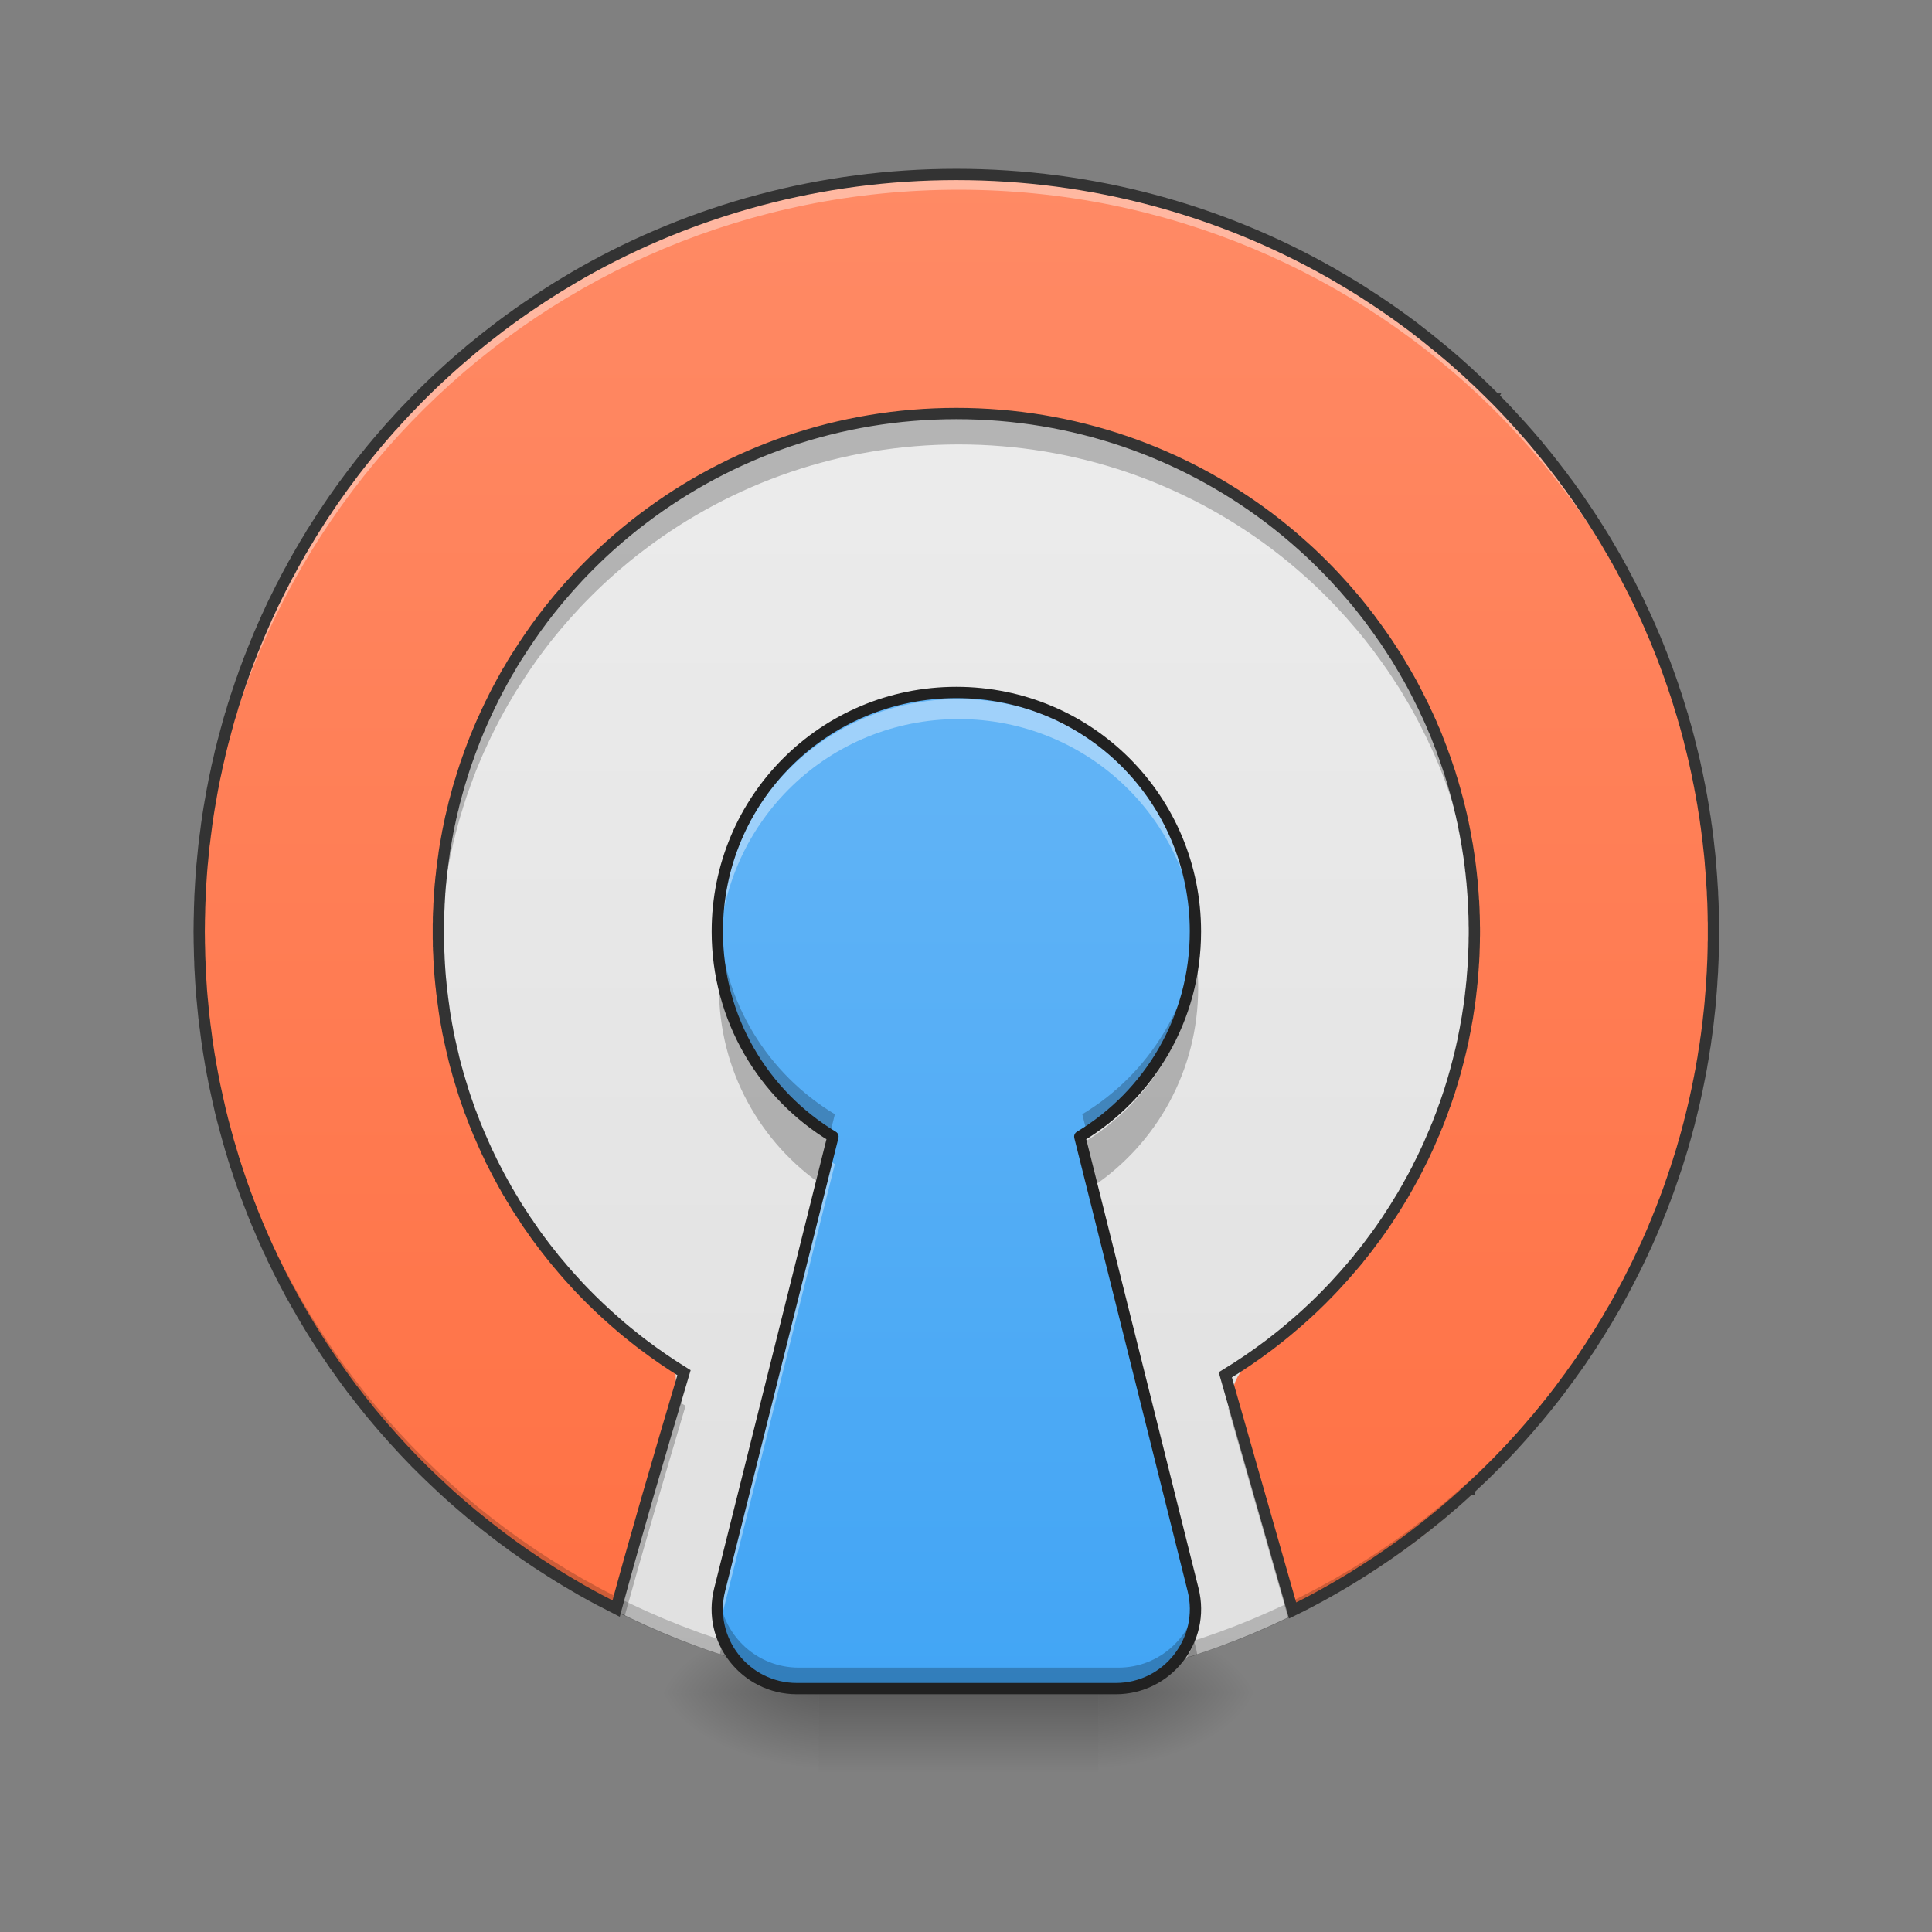 <?xml version="1.0" encoding="UTF-8"?>
<svg xmlns="http://www.w3.org/2000/svg" xmlns:xlink="http://www.w3.org/1999/xlink" width="64px" height="64px" viewBox="0 0 64 64" version="1.1">
<rect x="0" y="0" width="64" height="64" fill="#808080" stroke="none"/>
<defs>
<radialGradient id="radial0" gradientUnits="userSpaceOnUse" cx="450.909" cy="189.579" fx="450.909" fy="189.579" r="21.167" gradientTransform="matrix(0,-0.156,-0.281,-0,89.046,127.191)">
<stop offset="0" style="stop-color:rgb(0%,0%,0%);stop-opacity:0.314;"/>
<stop offset="0.222" style="stop-color:rgb(0%,0%,0%);stop-opacity:0.275;"/>
<stop offset="1" style="stop-color:rgb(0%,0%,0%);stop-opacity:0;"/>
</radialGradient>
<radialGradient id="radial1" gradientUnits="userSpaceOnUse" cx="450.909" cy="189.579" fx="450.909" fy="189.579" r="21.167" gradientTransform="matrix(-0,0.156,0.281,0,-25.54,-15.055)">
<stop offset="0" style="stop-color:rgb(0%,0%,0%);stop-opacity:0.314;"/>
<stop offset="0.222" style="stop-color:rgb(0%,0%,0%);stop-opacity:0.275;"/>
<stop offset="1" style="stop-color:rgb(0%,0%,0%);stop-opacity:0;"/>
</radialGradient>
<radialGradient id="radial2" gradientUnits="userSpaceOnUse" cx="450.909" cy="189.579" fx="450.909" fy="189.579" r="21.167" gradientTransform="matrix(-0,-0.156,0.281,-0,-25.54,127.191)">
<stop offset="0" style="stop-color:rgb(0%,0%,0%);stop-opacity:0.314;"/>
<stop offset="0.222" style="stop-color:rgb(0%,0%,0%);stop-opacity:0.275;"/>
<stop offset="1" style="stop-color:rgb(0%,0%,0%);stop-opacity:0;"/>
</radialGradient>
<radialGradient id="radial3" gradientUnits="userSpaceOnUse" cx="450.909" cy="189.579" fx="450.909" fy="189.579" r="21.167" gradientTransform="matrix(0,0.156,-0.281,0,89.046,-15.055)">
<stop offset="0" style="stop-color:rgb(0%,0%,0%);stop-opacity:0.314;"/>
<stop offset="0.222" style="stop-color:rgb(0%,0%,0%);stop-opacity:0.275;"/>
<stop offset="1" style="stop-color:rgb(0%,0%,0%);stop-opacity:0;"/>
</radialGradient>
<linearGradient id="linear0" gradientUnits="userSpaceOnUse" x1="255.323" y1="233.5" x2="255.323" y2="254.667" gradientTransform="matrix(0.027,0,0,0.125,24.931,26.878)">
<stop offset="0" style="stop-color:rgb(0%,0%,0%);stop-opacity:0.275;"/>
<stop offset="1" style="stop-color:rgb(0%,0%,0%);stop-opacity:0;"/>
</linearGradient>
<linearGradient id="linear1" gradientUnits="userSpaceOnUse" x1="254" y1="-168.667" x2="254" y2="233.5" gradientTransform="matrix(0.125,0,0,0.125,0,26.878)">
<stop offset="0" style="stop-color:rgb(93.333%,93.333%,93.333%);stop-opacity:1;"/>
<stop offset="1" style="stop-color:rgb(87.843%,87.843%,87.843%);stop-opacity:1;"/>
</linearGradient>
<linearGradient id="linear2" gradientUnits="userSpaceOnUse" x1="960" y1="1695.118" x2="960" y2="175.118" gradientTransform="matrix(0.033,0,0,0.033,0,0)">
<stop offset="0" style="stop-color:rgb(100%,43.922%,26.275%);stop-opacity:1;"/>
<stop offset="1" style="stop-color:rgb(100%,54.118%,39.608%);stop-opacity:1;"/>
</linearGradient>
<linearGradient id="linear3" gradientUnits="userSpaceOnUse" x1="960" y1="1695.118" x2="960" y2="655.118" gradientTransform="matrix(0.033,0,0,0.033,0,0)">
<stop offset="0" style="stop-color:rgb(25.882%,64.706%,96.078%);stop-opacity:1;"/>
<stop offset="1" style="stop-color:rgb(39.216%,70.98%,96.471%);stop-opacity:1;"/>
</linearGradient>
</defs>
<g id="surface1">
<path style=" stroke:none;fill-rule:nonzero;fill:url(#radial0);" d="M 36.383 56.066 L 41.676 56.066 L 41.676 53.422 L 36.383 53.422 Z M 36.383 56.066 "/>
<path style=" stroke:none;fill-rule:nonzero;fill:url(#radial1);" d="M 27.121 56.066 L 21.832 56.066 L 21.832 58.715 L 27.121 58.715 Z M 27.121 56.066 "/>
<path style=" stroke:none;fill-rule:nonzero;fill:url(#radial2);" d="M 27.121 56.066 L 21.832 56.066 L 21.832 53.422 L 27.121 53.422 Z M 27.121 56.066 "/>
<path style=" stroke:none;fill-rule:nonzero;fill:url(#radial3);" d="M 36.383 56.066 L 41.676 56.066 L 41.676 58.715 L 36.383 58.715 Z M 36.383 56.066 "/>
<path style=" stroke:none;fill-rule:nonzero;fill:url(#linear0);" d="M 27.121 55.406 L 36.383 55.406 L 36.383 58.715 L 27.121 58.715 Z M 27.121 55.406 "/>
<path style=" stroke:none;fill-rule:nonzero;fill:url(#linear1);" d="M 31.754 5.793 C 45.637 5.793 56.891 17.047 56.891 30.93 C 56.891 44.812 45.637 56.066 31.754 56.066 C 17.871 56.066 6.613 44.812 6.613 30.93 C 6.613 17.047 17.871 5.793 31.754 5.793 Z M 31.754 5.793 "/>
<path style=" stroke:none;fill-rule:nonzero;fill:url(#linear2);" d="M 31.754 5.793 C 22.188 5.648 12.926 11.574 8.969 20.262 C 4.973 28.648 6.145 39.211 11.965 46.469 C 14.238 49.371 17.16 51.762 20.457 53.41 C 20.914 50.766 22.613 47.699 22.367 45.359 C 16.367 41.605 13.34 33.922 14.984 27.074 C 16.531 19.828 23.238 14.086 30.664 13.766 C 38.062 13.156 45.43 17.977 47.895 24.961 C 50.43 31.625 48.312 39.75 42.707 44.211 C 41.309 45.02 40.234 45.785 41.18 47.379 C 41.758 49.41 42.34 51.441 42.918 53.473 C 51.262 49.473 56.867 40.531 56.887 31.289 C 57.117 22.289 52.059 13.406 44.168 9.047 C 40.406 6.906 36.082 5.785 31.754 5.793 Z M 31.754 5.793 "/>
<path style=" stroke:none;fill-rule:nonzero;fill:rgb(0%,0%,0%);fill-opacity:0.196;" d="M 31.754 56.066 C 17.828 56.066 6.613 44.855 6.613 30.93 C 6.613 30.848 6.617 30.766 6.617 30.684 C 6.746 44.496 17.91 55.574 31.754 55.574 C 45.598 55.574 56.758 44.496 56.891 30.684 C 56.891 30.766 56.891 30.848 56.891 30.93 C 56.891 44.855 45.68 56.066 31.754 56.066 Z M 31.754 56.066 "/>
<path style=" stroke:none;fill-rule:nonzero;fill:rgb(100%,100%,100%);fill-opacity:0.392;" d="M 31.754 5.793 C 17.828 5.793 6.613 17.004 6.613 30.93 C 6.613 31.012 6.617 31.094 6.617 31.176 C 6.746 17.363 17.91 6.285 31.754 6.285 C 45.598 6.285 56.758 17.363 56.891 31.176 C 56.891 31.094 56.891 31.012 56.891 30.93 C 56.891 17.004 45.68 5.793 31.754 5.793 Z M 31.754 5.793 "/>
<path style=" stroke:none;fill-rule:nonzero;fill:url(#linear3);" d="M 31.754 22.992 C 27.355 22.992 23.816 26.531 23.816 30.93 C 23.816 33.824 25.352 36.352 27.656 37.738 L 23.895 52.781 C 23.477 54.449 24.738 56.066 26.461 56.066 L 37.047 56.066 C 38.766 56.066 40.031 54.449 39.613 52.781 L 35.852 37.738 C 38.156 36.352 39.691 33.824 39.691 30.93 C 39.691 26.531 36.152 22.992 31.754 22.992 Z M 31.754 22.992 "/>
<path style=" stroke:none;fill-rule:nonzero;fill:rgb(100%,100%,100%);fill-opacity:0.392;" d="M 31.754 23.156 C 27.355 23.156 23.816 26.699 23.816 31.094 C 23.816 31.207 23.816 31.32 23.82 31.43 C 23.992 27.184 27.465 23.82 31.754 23.82 C 36.043 23.82 39.516 27.184 39.684 31.43 C 39.688 31.32 39.691 31.207 39.691 31.094 C 39.691 26.699 36.152 23.156 31.754 23.156 Z M 27.512 38.477 L 23.895 52.945 C 23.812 53.277 23.793 53.605 23.836 53.922 C 23.848 53.816 23.867 53.711 23.895 53.605 L 27.656 38.562 C 27.605 38.535 27.559 38.504 27.512 38.477 Z M 35.996 38.477 C 35.945 38.504 35.898 38.535 35.852 38.562 L 39.613 53.605 C 39.637 53.711 39.656 53.816 39.672 53.922 C 39.711 53.605 39.695 53.277 39.613 52.945 Z M 35.996 38.477 "/>
<path style=" stroke:none;fill-rule:nonzero;fill:rgb(0%,0%,0%);fill-opacity:0.235;" d="M 23.82 30.434 C 23.816 30.539 23.816 30.648 23.816 30.754 C 23.816 33.59 25.289 36.07 27.516 37.473 L 27.656 36.91 C 25.438 35.578 23.934 33.191 23.82 30.434 Z M 39.684 30.434 C 39.574 33.191 38.066 35.578 35.852 36.91 L 35.992 37.473 C 38.219 36.07 39.691 33.59 39.691 30.754 C 39.691 30.648 39.688 30.539 39.684 30.434 Z M 23.832 52.926 C 23.641 54.477 24.852 55.891 26.461 55.891 L 37.047 55.891 C 38.656 55.891 39.863 54.477 39.672 52.926 C 39.512 54.199 38.426 55.242 37.047 55.242 L 26.461 55.242 C 25.078 55.242 23.992 54.199 23.832 52.926 Z M 23.832 52.926 "/>
<path style=" stroke:none;fill-rule:nonzero;fill:rgb(0%,0%,0%);fill-opacity:0.235;" d="M 23.855 31.895 C 23.828 32.168 23.816 32.445 23.816 32.723 C 23.816 35.469 25.195 37.879 27.297 39.301 L 27.656 37.875 C 25.574 36.625 24.117 34.441 23.855 31.895 Z M 39.648 31.895 C 39.387 34.441 37.934 36.625 35.852 37.875 L 36.207 39.301 C 38.312 37.879 39.691 35.469 39.691 32.723 C 39.691 32.445 39.676 32.168 39.648 31.895 Z M 23.941 54.379 L 23.895 54.574 C 23.875 54.652 23.859 54.73 23.848 54.809 C 23.961 54.848 24.074 54.883 24.191 54.918 C 24.09 54.75 24.004 54.566 23.941 54.379 Z M 39.562 54.379 C 39.5 54.566 39.418 54.75 39.316 54.918 C 39.43 54.883 39.547 54.848 39.66 54.809 C 39.648 54.73 39.633 54.652 39.613 54.574 Z M 39.562 54.379 "/>
<path style=" stroke:none;fill-rule:nonzero;fill:rgb(0%,0%,0%);fill-opacity:0.235;" d="M 31.754 13.781 C 27.848 13.781 24.254 15.07 21.375 17.246 C 20.984 17.543 20.609 17.852 20.246 18.176 C 19.945 18.449 19.652 18.73 19.371 19.02 C 19.316 19.078 19.258 19.137 19.203 19.199 C 18.98 19.434 18.766 19.676 18.559 19.926 C 18.559 19.926 18.559 19.926 18.555 19.926 C 18.504 19.988 18.457 20.047 18.406 20.109 C 18.402 20.113 18.402 20.113 18.398 20.117 C 18.348 20.18 18.301 20.242 18.25 20.305 C 18.098 20.496 17.953 20.688 17.809 20.887 C 17.762 20.949 17.715 21.016 17.672 21.082 C 17.668 21.082 17.668 21.086 17.664 21.09 C 17.621 21.152 17.578 21.215 17.535 21.277 C 17.531 21.281 17.527 21.285 17.527 21.289 C 17.48 21.355 17.438 21.422 17.395 21.488 C 17.305 21.625 17.215 21.762 17.129 21.898 C 17.086 21.969 17.047 22.035 17.004 22.105 C 17 22.109 17 22.113 16.996 22.117 C 16.961 22.18 16.922 22.242 16.887 22.305 C 16.879 22.316 16.875 22.324 16.867 22.332 C 16.832 22.395 16.801 22.453 16.766 22.512 C 16.762 22.523 16.754 22.531 16.75 22.543 C 16.711 22.609 16.672 22.68 16.637 22.746 C 16.559 22.887 16.484 23.031 16.41 23.176 C 16.406 23.184 16.402 23.191 16.398 23.199 C 16.367 23.262 16.34 23.32 16.309 23.383 C 16.301 23.398 16.293 23.414 16.285 23.426 C 16.258 23.484 16.23 23.543 16.203 23.602 C 16.195 23.613 16.191 23.629 16.184 23.641 C 16.156 23.703 16.125 23.766 16.098 23.828 C 16.094 23.836 16.09 23.848 16.086 23.855 C 16.051 23.926 16.02 24 15.988 24.074 C 15.953 24.148 15.922 24.223 15.891 24.297 C 15.891 24.301 15.887 24.305 15.887 24.309 C 15.859 24.379 15.828 24.449 15.801 24.52 C 15.797 24.531 15.793 24.539 15.785 24.551 C 15.762 24.609 15.738 24.668 15.719 24.73 C 15.711 24.75 15.699 24.77 15.691 24.793 C 15.672 24.848 15.652 24.902 15.633 24.957 C 15.625 24.973 15.617 24.992 15.609 25.012 C 15.59 25.07 15.566 25.129 15.547 25.191 C 15.539 25.207 15.535 25.219 15.531 25.234 C 15.477 25.383 15.426 25.535 15.379 25.684 C 15.375 25.699 15.367 25.719 15.363 25.734 C 15.344 25.793 15.324 25.852 15.309 25.91 C 15.301 25.934 15.293 25.953 15.289 25.977 C 15.273 26.027 15.254 26.082 15.238 26.137 C 15.234 26.16 15.227 26.184 15.219 26.203 C 15.203 26.262 15.188 26.32 15.172 26.379 C 15.168 26.398 15.16 26.414 15.156 26.434 C 15.141 26.5 15.121 26.562 15.105 26.629 C 15.102 26.641 15.098 26.652 15.094 26.664 C 15.074 26.742 15.055 26.82 15.039 26.898 C 15.035 26.91 15.031 26.922 15.027 26.934 C 15.012 27 15 27.062 14.984 27.125 C 14.977 27.152 14.973 27.176 14.965 27.203 C 14.957 27.254 14.945 27.305 14.934 27.355 C 14.926 27.383 14.922 27.41 14.914 27.441 C 14.906 27.492 14.895 27.547 14.883 27.598 C 14.879 27.621 14.875 27.648 14.867 27.672 C 14.859 27.73 14.848 27.789 14.836 27.844 C 14.832 27.867 14.828 27.887 14.824 27.91 C 14.812 27.988 14.797 28.066 14.785 28.145 C 14.785 28.148 14.785 28.148 14.781 28.152 C 14.77 28.227 14.758 28.305 14.746 28.383 C 14.742 28.406 14.742 28.426 14.738 28.449 C 14.73 28.504 14.723 28.559 14.715 28.617 C 14.711 28.645 14.707 28.672 14.703 28.703 C 14.695 28.754 14.688 28.809 14.684 28.863 C 14.68 28.891 14.676 28.914 14.672 28.941 C 14.664 28.996 14.66 29.047 14.656 29.102 C 14.652 29.129 14.648 29.16 14.645 29.188 C 14.641 29.246 14.633 29.301 14.629 29.359 C 14.625 29.383 14.625 29.406 14.621 29.43 C 14.613 29.508 14.609 29.586 14.602 29.668 C 14.602 29.688 14.602 29.707 14.598 29.727 C 14.594 29.785 14.59 29.848 14.586 29.91 C 14.586 29.938 14.582 29.965 14.582 29.992 C 14.578 30.047 14.574 30.102 14.574 30.152 C 14.57 30.184 14.57 30.215 14.57 30.246 C 14.566 30.297 14.566 30.348 14.562 30.398 C 14.562 30.43 14.562 30.461 14.559 30.492 C 14.559 30.543 14.559 30.598 14.559 30.652 C 14.555 30.68 14.555 30.711 14.555 30.738 C 14.555 30.82 14.555 30.902 14.555 30.98 C 14.555 31.062 14.555 31.145 14.555 31.223 C 14.555 31.254 14.555 31.285 14.559 31.312 C 14.559 31.359 14.559 31.406 14.559 31.453 C 14.559 31.445 14.559 31.438 14.559 31.434 C 14.562 31.402 14.562 31.371 14.562 31.34 C 14.566 31.289 14.566 31.238 14.57 31.184 C 14.57 31.156 14.57 31.125 14.574 31.094 C 14.574 31.039 14.578 30.988 14.582 30.934 C 14.582 30.906 14.586 30.879 14.586 30.848 C 14.59 30.789 14.594 30.727 14.598 30.664 C 14.602 30.645 14.602 30.629 14.602 30.609 C 14.609 30.527 14.613 30.449 14.621 30.367 C 14.625 30.348 14.625 30.324 14.629 30.301 C 14.633 30.242 14.641 30.188 14.645 30.129 C 14.648 30.102 14.652 30.07 14.656 30.043 C 14.66 29.988 14.664 29.938 14.672 29.883 C 14.676 29.855 14.68 29.828 14.684 29.805 C 14.688 29.75 14.695 29.695 14.703 29.645 C 14.707 29.613 14.711 29.586 14.715 29.555 C 14.723 29.5 14.73 29.445 14.738 29.391 C 14.742 29.367 14.742 29.344 14.746 29.32 C 14.758 29.246 14.77 29.168 14.781 29.094 C 14.785 29.09 14.785 29.09 14.785 29.086 C 14.797 29.008 14.812 28.93 14.824 28.852 C 14.828 28.828 14.832 28.809 14.836 28.785 C 14.848 28.727 14.859 28.672 14.867 28.613 C 14.875 28.59 14.879 28.562 14.883 28.539 C 14.895 28.484 14.906 28.434 14.914 28.379 C 14.922 28.352 14.926 28.324 14.934 28.297 C 14.945 28.246 14.957 28.195 14.965 28.145 C 14.973 28.117 14.977 28.094 14.984 28.066 C 15 28.004 15.012 27.938 15.027 27.875 C 15.031 27.863 15.035 27.852 15.039 27.84 C 15.055 27.762 15.074 27.684 15.094 27.605 C 15.098 27.594 15.102 27.582 15.105 27.57 C 15.121 27.504 15.141 27.438 15.156 27.375 C 15.16 27.355 15.168 27.336 15.172 27.32 C 15.188 27.262 15.203 27.203 15.219 27.145 C 15.227 27.121 15.234 27.102 15.238 27.078 C 15.254 27.023 15.273 26.969 15.289 26.914 C 15.293 26.895 15.301 26.871 15.309 26.852 C 15.324 26.793 15.344 26.734 15.363 26.676 C 15.367 26.656 15.375 26.641 15.379 26.625 C 15.426 26.473 15.477 26.324 15.531 26.176 C 15.535 26.16 15.539 26.145 15.547 26.133 C 15.566 26.07 15.59 26.012 15.609 25.953 C 15.617 25.934 15.625 25.914 15.633 25.898 C 15.652 25.84 15.672 25.789 15.691 25.734 C 15.699 25.711 15.711 25.691 15.719 25.668 C 15.738 25.609 15.762 25.551 15.785 25.492 C 15.793 25.48 15.797 25.469 15.801 25.457 C 15.828 25.387 15.859 25.32 15.887 25.25 C 15.887 25.246 15.891 25.242 15.891 25.238 C 15.922 25.164 15.953 25.09 15.988 25.012 C 16.02 24.941 16.051 24.867 16.086 24.797 C 16.09 24.785 16.094 24.777 16.098 24.77 C 16.125 24.707 16.156 24.645 16.184 24.582 C 16.191 24.566 16.195 24.555 16.203 24.543 C 16.23 24.484 16.258 24.426 16.285 24.367 C 16.293 24.352 16.301 24.336 16.309 24.324 C 16.34 24.262 16.367 24.199 16.398 24.141 C 16.402 24.133 16.406 24.125 16.41 24.117 C 16.484 23.973 16.559 23.828 16.637 23.688 C 16.672 23.617 16.711 23.551 16.75 23.484 C 16.754 23.473 16.762 23.465 16.766 23.453 C 16.801 23.395 16.832 23.332 16.867 23.273 C 16.875 23.266 16.879 23.254 16.887 23.246 C 16.922 23.184 16.961 23.121 16.996 23.059 C 17 23.055 17 23.051 17.004 23.043 C 17.047 22.977 17.086 22.906 17.129 22.84 C 17.215 22.703 17.305 22.566 17.395 22.43 C 17.438 22.363 17.48 22.297 17.527 22.23 C 17.527 22.227 17.531 22.223 17.535 22.219 C 17.578 22.156 17.621 22.094 17.664 22.031 C 17.668 22.027 17.668 22.023 17.672 22.023 C 17.715 21.957 17.762 21.891 17.809 21.828 C 17.953 21.629 18.098 21.434 18.25 21.242 C 18.301 21.18 18.348 21.121 18.398 21.059 C 18.402 21.055 18.402 21.051 18.406 21.051 C 18.457 20.988 18.504 20.93 18.555 20.867 C 18.559 20.867 18.559 20.867 18.559 20.863 C 18.766 20.617 18.98 20.375 19.203 20.137 C 19.258 20.078 19.316 20.02 19.371 19.961 C 19.652 19.672 19.945 19.387 20.246 19.117 C 20.609 18.793 20.984 18.48 21.375 18.188 C 24.254 16.012 27.848 14.723 31.754 14.723 C 35.66 14.723 39.25 16.012 42.133 18.188 C 42.52 18.48 42.898 18.793 43.258 19.117 C 43.562 19.387 43.852 19.672 44.133 19.961 C 44.191 20.02 44.246 20.078 44.301 20.137 C 44.523 20.375 44.738 20.617 44.945 20.863 C 44.949 20.867 44.949 20.867 44.949 20.867 C 45 20.93 45.051 20.988 45.102 21.051 C 45.102 21.051 45.105 21.055 45.105 21.059 C 45.156 21.121 45.207 21.18 45.254 21.242 C 45.406 21.434 45.555 21.629 45.695 21.828 C 45.742 21.891 45.789 21.957 45.836 22.023 C 45.84 22.023 45.84 22.027 45.84 22.031 C 45.887 22.094 45.93 22.156 45.973 22.219 C 45.977 22.223 45.977 22.227 45.98 22.23 C 46.023 22.297 46.07 22.363 46.113 22.43 C 46.203 22.566 46.293 22.703 46.379 22.84 C 46.418 22.906 46.461 22.977 46.5 23.043 C 46.504 23.051 46.508 23.055 46.508 23.059 C 46.547 23.121 46.586 23.184 46.621 23.246 C 46.625 23.254 46.633 23.266 46.637 23.273 C 46.672 23.332 46.707 23.395 46.742 23.453 C 46.746 23.465 46.75 23.473 46.758 23.484 C 46.793 23.551 46.832 23.617 46.871 23.688 C 46.945 23.828 47.023 23.973 47.094 24.117 C 47.098 24.125 47.102 24.133 47.105 24.141 C 47.137 24.203 47.168 24.266 47.199 24.328 C 47.207 24.34 47.211 24.352 47.215 24.359 C 47.246 24.422 47.277 24.48 47.305 24.543 C 47.309 24.555 47.316 24.566 47.32 24.582 C 47.352 24.645 47.379 24.707 47.41 24.77 C 47.414 24.777 47.418 24.785 47.422 24.797 C 47.453 24.867 47.488 24.941 47.52 25.012 C 47.551 25.09 47.582 25.164 47.613 25.238 C 47.617 25.242 47.617 25.246 47.621 25.25 C 47.648 25.32 47.676 25.387 47.707 25.457 C 47.711 25.469 47.715 25.48 47.719 25.492 C 47.742 25.551 47.766 25.609 47.789 25.668 C 47.797 25.691 47.805 25.711 47.812 25.734 C 47.836 25.789 47.855 25.84 47.875 25.898 C 47.883 25.914 47.891 25.934 47.895 25.953 C 47.918 26.012 47.938 26.07 47.961 26.133 C 47.965 26.145 47.973 26.16 47.977 26.176 C 48.027 26.324 48.078 26.473 48.129 26.625 C 48.133 26.641 48.137 26.656 48.145 26.676 C 48.16 26.734 48.18 26.793 48.199 26.852 C 48.203 26.871 48.211 26.895 48.219 26.914 C 48.234 26.969 48.25 27.023 48.266 27.078 C 48.273 27.102 48.277 27.121 48.285 27.145 C 48.301 27.203 48.32 27.262 48.336 27.32 C 48.34 27.336 48.344 27.355 48.348 27.375 C 48.367 27.438 48.383 27.504 48.402 27.57 C 48.406 27.582 48.406 27.594 48.41 27.605 C 48.43 27.684 48.449 27.762 48.469 27.84 C 48.473 27.852 48.473 27.863 48.477 27.875 C 48.492 27.938 48.508 28.004 48.523 28.066 C 48.527 28.094 48.535 28.117 48.539 28.145 C 48.551 28.195 48.562 28.246 48.574 28.297 C 48.578 28.324 48.586 28.352 48.59 28.379 C 48.602 28.434 48.613 28.484 48.621 28.539 C 48.629 28.562 48.633 28.59 48.637 28.613 C 48.648 28.672 48.66 28.727 48.668 28.785 C 48.672 28.809 48.676 28.828 48.68 28.852 C 48.695 28.93 48.707 29.008 48.723 29.086 C 48.723 29.09 48.723 29.09 48.723 29.094 C 48.734 29.168 48.746 29.246 48.758 29.32 C 48.762 29.344 48.766 29.367 48.77 29.391 C 48.777 29.445 48.785 29.5 48.793 29.555 C 48.797 29.586 48.801 29.613 48.805 29.645 C 48.812 29.695 48.816 29.75 48.824 29.805 C 48.828 29.828 48.832 29.855 48.832 29.883 C 48.84 29.938 48.848 29.988 48.852 30.043 C 48.855 30.07 48.859 30.102 48.859 30.129 C 48.867 30.188 48.871 30.242 48.879 30.301 C 48.879 30.324 48.883 30.348 48.883 30.367 C 48.891 30.449 48.898 30.527 48.902 30.609 C 48.906 30.629 48.906 30.645 48.906 30.664 C 48.91 30.727 48.918 30.789 48.918 30.848 C 48.922 30.879 48.922 30.906 48.926 30.934 C 48.926 30.988 48.93 31.039 48.934 31.094 C 48.934 31.125 48.938 31.156 48.938 31.184 C 48.938 31.238 48.941 31.289 48.941 31.34 C 48.945 31.371 48.945 31.402 48.945 31.434 C 48.945 31.438 48.945 31.445 48.945 31.453 C 48.949 31.406 48.949 31.359 48.949 31.312 C 48.949 31.285 48.949 31.254 48.949 31.223 C 48.953 31.145 48.953 31.062 48.953 30.98 C 48.953 30.902 48.953 30.82 48.949 30.738 C 48.949 30.711 48.949 30.68 48.949 30.652 C 48.949 30.598 48.945 30.543 48.945 30.492 C 48.945 30.461 48.945 30.43 48.941 30.398 C 48.941 30.348 48.938 30.297 48.938 30.246 C 48.938 30.215 48.934 30.184 48.934 30.152 C 48.93 30.102 48.926 30.047 48.926 29.992 C 48.922 29.965 48.922 29.938 48.918 29.91 C 48.918 29.848 48.91 29.785 48.906 29.727 C 48.906 29.707 48.906 29.688 48.902 29.668 C 48.898 29.586 48.891 29.508 48.883 29.43 C 48.883 29.406 48.879 29.383 48.879 29.359 C 48.871 29.301 48.867 29.246 48.859 29.188 C 48.859 29.16 48.855 29.129 48.852 29.102 C 48.848 29.047 48.84 28.996 48.832 28.941 C 48.832 28.914 48.828 28.891 48.824 28.863 C 48.816 28.809 48.812 28.754 48.805 28.703 C 48.801 28.672 48.797 28.645 48.793 28.617 C 48.785 28.559 48.777 28.504 48.77 28.449 C 48.766 28.426 48.762 28.406 48.758 28.383 C 48.746 28.305 48.734 28.227 48.723 28.152 C 48.723 28.148 48.723 28.148 48.723 28.145 C 48.707 28.066 48.695 27.988 48.68 27.91 C 48.676 27.887 48.672 27.867 48.668 27.844 C 48.66 27.789 48.648 27.73 48.637 27.672 C 48.633 27.648 48.629 27.621 48.621 27.598 C 48.613 27.547 48.602 27.492 48.59 27.441 C 48.586 27.41 48.578 27.383 48.574 27.355 C 48.562 27.305 48.551 27.254 48.539 27.203 C 48.535 27.176 48.527 27.152 48.523 27.125 C 48.508 27.062 48.492 27 48.477 26.934 C 48.473 26.922 48.473 26.91 48.469 26.898 C 48.449 26.82 48.43 26.742 48.41 26.664 C 48.406 26.652 48.406 26.641 48.402 26.629 C 48.383 26.562 48.367 26.5 48.348 26.434 C 48.344 26.414 48.34 26.398 48.336 26.379 C 48.32 26.32 48.301 26.262 48.285 26.203 C 48.277 26.184 48.273 26.16 48.266 26.137 C 48.25 26.082 48.234 26.027 48.219 25.977 C 48.211 25.953 48.203 25.934 48.199 25.91 C 48.18 25.852 48.16 25.793 48.145 25.734 C 48.137 25.719 48.133 25.699 48.129 25.684 C 48.078 25.535 48.027 25.383 47.977 25.234 C 47.973 25.219 47.965 25.207 47.961 25.191 C 47.938 25.129 47.918 25.07 47.895 25.012 C 47.891 24.992 47.883 24.973 47.875 24.957 C 47.855 24.902 47.836 24.848 47.812 24.793 C 47.805 24.77 47.797 24.75 47.789 24.73 C 47.766 24.668 47.742 24.609 47.719 24.551 C 47.715 24.539 47.711 24.531 47.707 24.52 C 47.676 24.449 47.648 24.379 47.621 24.309 C 47.617 24.305 47.617 24.301 47.613 24.297 C 47.582 24.223 47.551 24.148 47.52 24.074 C 47.488 24 47.453 23.926 47.422 23.855 C 47.418 23.848 47.414 23.836 47.41 23.828 C 47.379 23.766 47.352 23.703 47.32 23.641 C 47.316 23.629 47.309 23.613 47.305 23.602 C 47.277 23.543 47.246 23.48 47.215 23.422 C 47.211 23.41 47.207 23.398 47.199 23.387 C 47.168 23.324 47.137 23.262 47.105 23.199 C 47.102 23.191 47.098 23.184 47.094 23.176 C 47.023 23.031 46.945 22.887 46.871 22.746 C 46.832 22.68 46.793 22.609 46.758 22.543 C 46.75 22.531 46.746 22.523 46.742 22.512 C 46.707 22.453 46.672 22.395 46.637 22.332 C 46.633 22.324 46.625 22.316 46.621 22.305 C 46.586 22.242 46.547 22.18 46.508 22.117 C 46.508 22.113 46.504 22.109 46.5 22.105 C 46.461 22.035 46.418 21.969 46.379 21.898 C 46.293 21.762 46.203 21.625 46.113 21.488 C 46.07 21.422 46.023 21.355 45.98 21.289 C 45.977 21.285 45.977 21.281 45.973 21.277 C 45.93 21.215 45.887 21.152 45.84 21.09 C 45.84 21.086 45.84 21.082 45.836 21.082 C 45.789 21.016 45.742 20.949 45.695 20.887 C 45.555 20.688 45.406 20.496 45.254 20.305 C 45.207 20.242 45.156 20.18 45.105 20.117 C 45.105 20.113 45.102 20.113 45.102 20.109 C 45.051 20.047 45 19.988 44.949 19.926 C 44.949 19.926 44.949 19.926 44.945 19.926 C 44.738 19.676 44.523 19.434 44.301 19.199 C 44.246 19.137 44.191 19.078 44.133 19.02 C 43.852 18.73 43.562 18.449 43.258 18.176 C 42.898 17.852 42.52 17.543 42.133 17.246 C 39.25 15.07 35.66 13.781 31.754 13.781 Z M 22.477 46.422 C 21.723 48.961 20.973 51.539 20.469 53.414 C 20.543 53.453 20.621 53.492 20.695 53.527 C 21.242 51.543 21.988 49 22.711 46.57 C 22.629 46.52 22.551 46.473 22.477 46.422 Z M 40.91 46.496 C 40.836 46.547 40.758 46.594 40.684 46.641 L 42.672 53.598 C 42.75 53.559 42.828 53.52 42.906 53.48 Z M 40.91 46.496 "/>
<path style="fill:none;stroke-width:11.339;stroke-linecap:round;stroke-linejoin:round;stroke:rgb(12.941%,12.941%,12.941%);stroke-opacity:1;stroke-miterlimit:4;" d="M 960.026 695.131 C 827.047 695.131 720.049 802.128 720.049 935.108 C 720.049 1022.619 766.462 1099.029 836.141 1140.954 L 722.411 1595.753 C 709.775 1646.181 747.921 1695.074 800.002 1695.074 L 1120.051 1695.074 C 1172.014 1695.074 1210.278 1646.181 1197.642 1595.753 L 1083.912 1140.954 C 1153.591 1099.029 1200.004 1022.619 1200.004 935.108 C 1200.004 802.128 1093.006 695.131 960.026 695.131 Z M 960.026 695.131 " transform="matrix(0.033,0,0,0.033,0,0)"/>
<path style="fill:none;stroke-width:11.339;stroke-linecap:round;stroke-linejoin:miter;stroke:rgb(20%,20%,20%);stroke-opacity:1;stroke-miterlimit:4;" d="M 960.026 175.141 C 823.268 175.141 695.249 210.925 584.59 273.517 C 579.157 276.588 573.843 279.776 568.528 282.965 C 563.214 286.036 558.018 289.342 552.821 292.649 C 547.507 295.956 542.31 299.381 537.232 302.806 C 525.304 310.718 513.494 319.103 502.039 327.725 C 492.236 335.165 482.552 342.841 473.104 350.636 C 473.104 350.636 473.104 350.754 472.986 350.754 C 463.657 358.548 454.445 366.579 445.469 374.846 C 445.351 374.964 445.233 375.082 445.115 375.2 C 436.139 383.349 427.4 391.852 418.897 400.474 C 418.779 400.592 418.779 400.71 418.661 400.71 C 410.158 409.331 401.773 418.188 393.742 427.282 C 393.624 427.4 393.388 427.518 393.27 427.636 C 387.955 433.659 382.641 439.801 377.444 445.942 C 377.326 446.06 377.326 446.178 377.208 446.296 C 374.728 449.13 372.366 452.083 369.886 455.153 C 369.65 455.39 369.414 455.626 369.295 455.862 C 364.217 462.121 359.257 468.38 354.415 474.758 C 354.179 475.23 353.824 475.585 353.47 476.057 C 351.581 478.537 349.809 481.017 347.92 483.497 C 347.447 484.088 347.093 484.678 346.62 485.269 C 345.558 486.568 344.613 487.985 343.668 489.284 C 343.196 489.875 342.841 490.465 342.369 491.055 C 340.597 493.536 338.826 496.016 337.054 498.614 C 336.7 499.086 336.346 499.677 335.873 500.149 C 335.047 501.448 334.102 502.865 333.157 504.164 C 332.567 504.991 331.976 505.936 331.386 506.763 C 329.969 508.888 328.551 510.896 327.252 513.022 C 326.662 513.849 326.071 514.675 325.481 515.502 C 324.654 516.801 323.827 518.1 323.001 519.281 C 322.41 520.226 321.82 521.289 321.111 522.234 C 319.93 524.241 318.631 526.131 317.332 528.139 C 316.741 529.201 316.151 530.146 315.442 531.091 C 314.734 532.39 313.907 533.689 313.08 534.87 C 312.608 535.815 312.017 536.76 311.427 537.705 C 310.364 539.358 309.419 541.011 308.356 542.783 C 307.53 544.2 306.703 545.617 305.758 547.034 C 305.05 548.215 304.341 549.514 303.632 550.695 C 303.16 551.64 302.57 552.585 301.979 553.412 C 301.27 554.711 300.562 556.01 299.853 557.309 C 299.499 557.781 299.263 558.254 299.027 558.608 C 298.2 560.143 297.373 561.561 296.546 563.096 C 295.956 564.159 295.366 565.34 294.657 566.403 C 294.066 567.584 293.358 568.765 292.767 569.946 C 292.177 571.127 291.468 572.308 290.878 573.489 C 290.76 573.489 290.76 573.489 290.76 573.607 C 289.697 575.496 288.752 577.386 287.689 579.275 C 287.099 580.456 286.508 581.519 285.918 582.7 C 285.327 583.881 284.737 585.062 284.146 586.243 C 283.556 587.424 282.847 588.605 282.257 589.786 C 281.312 591.794 280.249 593.802 279.304 595.809 C 278.714 596.872 278.123 598.053 277.651 599.116 C 276.942 600.415 276.352 601.714 275.761 602.895 C 275.171 604.076 274.698 605.139 274.108 606.202 C 273.163 608.328 272.1 610.454 271.155 612.579 C 270.683 613.524 270.21 614.587 269.856 615.532 C 269.148 616.949 268.439 618.484 267.73 619.901 C 267.376 620.964 266.904 621.909 266.431 622.972 C 265.368 625.216 264.424 627.46 263.479 629.586 C 263.124 630.53 262.77 631.357 262.416 632.184 C 261.707 633.719 260.999 635.372 260.29 636.908 C 259.818 637.971 259.463 639.033 258.991 640.096 C 258.164 642.104 257.338 644.112 256.511 646.119 C 256.393 646.356 256.275 646.592 256.275 646.71 C 255.92 647.655 255.566 648.481 255.212 649.426 C 254.503 650.961 253.913 652.497 253.204 654.15 C 252.85 655.213 252.377 656.276 252.023 657.339 C 251.196 659.228 250.488 661.118 249.779 663.008 C 249.307 664.189 248.953 665.37 248.48 666.551 C 247.772 668.322 247.181 669.975 246.591 671.629 C 246.236 672.692 245.764 673.755 245.41 674.699 C 244.701 676.707 244.111 678.597 243.402 680.604 C 243.048 681.667 242.575 682.73 242.221 683.675 C 241.63 685.564 240.922 687.454 240.331 689.344 C 239.977 690.288 239.623 691.351 239.269 692.414 C 238.56 694.422 237.969 696.43 237.261 698.555 C 237.143 699.028 237.025 699.382 236.788 699.854 C 236.788 700.091 236.67 700.209 236.67 700.445 C 235.962 702.689 235.253 705.051 234.426 707.295 C 234.19 708.239 233.954 709.184 233.6 710.129 C 233.009 712.137 232.419 714.144 231.828 716.152 C 231.592 716.743 231.474 717.333 231.238 717.924 C 231.238 718.042 231.238 718.042 231.238 718.042 C 230.411 720.522 229.702 723.002 228.994 725.6 C 228.876 726.309 228.64 727.017 228.403 727.844 C 227.813 729.97 227.222 732.095 226.632 734.221 C 226.396 734.93 226.278 735.52 226.16 736.111 C 225.451 738.591 224.742 741.071 224.152 743.551 C 223.916 744.496 223.679 745.323 223.443 746.267 C 222.853 748.511 222.38 750.637 221.79 752.881 C 221.672 753.353 221.554 753.708 221.436 754.18 C 220.845 756.778 220.255 759.494 219.664 762.093 C 219.428 762.919 219.192 763.746 219.074 764.573 C 218.601 766.817 218.129 768.942 217.538 771.186 C 217.538 771.659 217.42 772.249 217.302 772.722 C 216.712 775.32 216.121 778.036 215.531 780.752 C 215.413 781.461 215.294 782.288 215.058 783.114 C 214.704 785.24 214.232 787.248 213.877 789.373 C 213.759 790.082 213.523 790.791 213.405 791.499 C 212.932 794.216 212.46 796.814 211.988 799.412 C 211.87 800.239 211.751 800.947 211.633 801.774 C 211.161 803.9 210.807 806.144 210.452 808.387 C 210.334 808.978 210.216 809.687 210.098 810.277 C 209.626 812.993 209.271 815.71 208.799 818.426 C 208.681 819.134 208.681 819.725 208.563 820.315 C 208.208 822.677 207.854 824.921 207.5 827.283 C 207.382 827.992 207.382 828.582 207.264 829.291 C 206.909 832.007 206.555 834.842 206.201 837.558 C 206.083 838.148 205.965 838.621 205.965 839.211 C 205.61 841.573 205.374 843.817 205.138 846.179 C 205.02 847.006 204.902 847.714 204.784 848.541 C 204.547 851.375 204.193 854.092 203.957 856.926 C 203.957 857.28 203.839 857.635 203.839 857.989 C 203.603 860.587 203.366 863.067 203.13 865.547 C 203.012 866.256 203.012 866.964 202.894 867.673 C 202.658 870.507 202.422 873.224 202.185 876.058 C 202.185 876.649 202.185 877.239 202.067 877.83 C 201.949 880.192 201.713 882.672 201.595 885.034 C 201.595 885.624 201.477 886.333 201.477 886.923 C 201.359 889.876 201.123 892.71 201.004 895.544 C 201.004 896.135 201.004 896.607 200.886 897.198 C 200.768 899.56 200.65 901.922 200.65 904.284 C 200.532 905.11 200.532 905.937 200.532 906.882 C 200.414 909.716 200.296 912.551 200.296 915.385 C 200.296 915.503 200.296 915.621 200.296 915.621 C 200.178 918.456 200.178 921.408 200.06 924.242 C 200.06 924.833 200.06 925.542 200.06 926.25 C 200.06 929.203 199.942 932.155 199.942 935.108 C 199.942 938.06 200.06 941.013 200.06 944.083 C 200.06 944.674 200.06 945.382 200.06 945.973 C 200.178 948.925 200.178 951.76 200.296 954.594 C 200.296 954.712 200.296 954.712 200.296 954.83 C 200.296 957.665 200.414 960.499 200.532 963.451 C 200.532 964.278 200.532 965.105 200.65 965.931 C 200.65 968.293 200.768 970.655 200.886 973.017 C 201.004 973.608 201.004 974.198 201.004 974.671 C 201.123 977.505 201.359 980.458 201.477 983.292 C 201.477 983.882 201.595 984.591 201.595 985.3 C 201.713 987.662 201.949 990.024 202.067 992.268 C 202.185 992.976 202.185 993.567 202.185 994.275 C 202.422 996.991 202.658 999.826 202.894 1002.542 C 203.012 1003.251 203.012 1003.959 203.13 1004.668 C 203.366 1007.148 203.603 1009.628 203.839 1012.226 C 203.839 1012.581 203.957 1012.935 203.957 1013.289 C 204.193 1016.123 204.547 1018.84 204.784 1021.674 C 204.902 1022.501 205.02 1023.209 205.138 1024.036 C 205.374 1026.398 205.61 1028.76 205.965 1031.122 C 205.965 1031.594 206.083 1032.067 206.201 1032.657 C 206.555 1035.374 206.909 1038.208 207.264 1040.924 C 207.382 1041.633 207.382 1042.223 207.5 1042.932 C 207.854 1045.294 208.208 1047.538 208.563 1049.9 C 208.681 1050.49 208.681 1051.199 208.799 1051.789 C 209.271 1054.506 209.626 1057.222 210.098 1060.056 C 210.216 1060.647 210.334 1061.237 210.452 1061.828 C 210.807 1064.072 211.161 1066.316 211.515 1068.441 C 211.751 1069.268 211.87 1070.095 211.988 1070.803 C 212.46 1073.401 212.932 1076.118 213.405 1078.716 C 213.523 1079.425 213.759 1080.133 213.877 1080.842 C 214.232 1082.968 214.704 1085.093 215.058 1087.219 C 215.294 1087.928 215.413 1088.754 215.531 1089.463 C 216.121 1092.179 216.712 1094.896 217.302 1097.494 C 217.42 1098.084 217.538 1098.557 217.656 1099.147 C 218.129 1101.273 218.601 1103.517 219.074 1105.643 C 219.192 1106.469 219.428 1107.296 219.664 1108.123 C 220.255 1110.721 220.845 1113.319 221.436 1116.035 C 221.554 1116.508 221.672 1116.98 221.79 1117.452 C 222.38 1119.696 222.971 1121.822 223.443 1124.066 C 223.679 1124.893 223.916 1125.719 224.152 1126.664 C 224.742 1129.144 225.451 1131.624 226.16 1134.104 C 226.278 1134.695 226.396 1135.403 226.632 1135.994 C 227.222 1138.12 227.813 1140.246 228.403 1142.371 C 228.64 1143.08 228.876 1143.907 228.994 1144.733 C 229.702 1147.213 230.411 1149.693 231.238 1152.173 C 231.238 1152.173 231.238 1152.292 231.238 1152.292 C 231.474 1152.882 231.592 1153.591 231.828 1154.181 C 232.419 1156.189 233.009 1158.078 233.6 1160.086 C 233.836 1161.031 234.19 1161.976 234.426 1162.921 C 235.253 1165.282 235.962 1167.526 236.67 1169.888 C 236.67 1170.006 236.788 1170.243 236.788 1170.361 C 237.025 1170.833 237.143 1171.187 237.261 1171.66 C 237.969 1173.786 238.56 1175.793 239.269 1177.801 C 239.623 1178.864 239.977 1179.927 240.331 1180.99 C 240.922 1182.761 241.63 1184.651 242.221 1186.422 C 242.575 1187.485 242.93 1188.548 243.284 1189.611 C 243.992 1191.619 244.819 1193.626 245.528 1195.634 C 245.882 1196.579 246.118 1197.524 246.473 1198.468 C 247.181 1200.24 247.89 1202.129 248.598 1203.901 C 248.953 1204.846 249.307 1205.909 249.661 1206.853 C 250.488 1208.861 251.196 1210.869 252.023 1212.876 C 252.377 1213.939 252.85 1215.002 253.204 1216.065 C 253.913 1217.718 254.503 1219.372 255.212 1221.025 C 255.566 1221.852 255.92 1222.679 256.275 1223.505 C 256.275 1223.505 256.275 1223.505 256.275 1223.623 C 257.22 1225.749 258.046 1227.993 258.991 1230.237 C 259.463 1231.182 259.818 1232.245 260.29 1233.189 C 260.999 1234.843 261.707 1236.496 262.416 1238.15 C 262.77 1238.976 263.124 1239.803 263.479 1240.63 C 264.424 1242.874 265.368 1244.999 266.431 1247.243 C 266.904 1248.188 267.258 1249.251 267.73 1250.196 C 268.439 1251.731 269.148 1253.384 269.856 1254.92 C 270.329 1255.864 270.683 1256.691 271.155 1257.518 C 272.1 1259.762 273.163 1261.887 274.108 1264.013 C 274.698 1265.076 275.171 1266.139 275.761 1267.202 C 276.352 1268.619 277.06 1269.918 277.769 1271.335 C 278.241 1272.28 278.714 1273.343 279.186 1274.406 C 280.249 1276.414 281.312 1278.421 282.257 1280.429 C 282.965 1281.728 283.556 1282.909 284.146 1284.09 C 284.737 1285.271 285.327 1286.334 285.799 1287.397 C 286.508 1288.578 287.099 1289.759 287.689 1290.94 C 288.752 1292.829 289.697 1294.719 290.76 1296.727 C 290.76 1296.727 290.76 1296.727 290.878 1296.727 C 291.468 1297.908 292.059 1299.089 292.767 1300.27 C 293.358 1301.569 294.066 1302.75 294.775 1303.931 C 295.366 1304.994 295.956 1306.056 296.546 1307.119 C 297.609 1309.009 298.672 1310.899 299.735 1312.788 C 299.735 1312.788 299.735 1312.906 299.853 1312.906 C 300.562 1314.205 301.27 1315.386 301.979 1316.567 C 302.451 1317.63 303.042 1318.575 303.632 1319.52 C 304.341 1320.819 305.168 1322.118 305.876 1323.299 C 306.467 1324.362 307.057 1325.425 307.766 1326.488 C 308.947 1328.495 310.246 1330.621 311.427 1332.629 C 312.017 1333.574 312.608 1334.4 313.08 1335.345 C 313.907 1336.644 314.734 1337.825 315.442 1339.124 C 316.151 1340.069 316.741 1341.014 317.332 1342.077 C 318.631 1344.084 319.93 1346.21 321.229 1348.218 C 321.82 1349.044 322.41 1349.871 322.883 1350.816 C 323.827 1352.115 324.654 1353.414 325.599 1354.831 C 326.071 1355.422 326.544 1356.13 326.898 1356.839 C 328.433 1359.083 329.969 1361.327 331.504 1363.571 C 332.094 1364.397 332.567 1365.224 333.157 1366.051 C 334.102 1367.35 335.047 1368.649 335.873 1370.066 C 336.346 1370.538 336.7 1371.129 337.054 1371.601 C 338.826 1374.2 340.716 1376.798 342.487 1379.278 C 342.841 1379.868 343.196 1380.341 343.668 1380.931 C 344.613 1382.23 345.558 1383.529 346.502 1384.828 C 347.093 1385.537 347.565 1386.246 348.038 1386.954 C 349.927 1389.552 351.817 1392.032 353.706 1394.631 C 353.943 1394.867 354.179 1395.103 354.415 1395.457 C 359.257 1401.835 364.217 1408.094 369.295 1414.353 C 369.414 1414.589 369.65 1414.826 369.886 1415.18 C 372.248 1418.014 374.61 1420.967 377.09 1423.801 C 377.208 1424.037 377.326 1424.155 377.444 1424.274 C 382.641 1430.533 387.955 1436.556 393.388 1442.579 C 393.388 1442.697 393.506 1442.815 393.624 1442.933 C 401.773 1452.027 410.04 1460.766 418.543 1469.505 C 418.661 1469.624 418.779 1469.624 418.897 1469.742 C 427.518 1478.481 436.258 1486.866 445.233 1495.133 C 445.233 1495.251 445.351 1495.251 445.351 1495.251 C 454.445 1503.636 463.657 1511.667 473.104 1519.579 C 482.552 1527.374 492.236 1535.05 502.039 1542.491 C 518.454 1554.891 535.343 1566.583 552.821 1577.566 C 563.214 1584.18 573.843 1590.557 584.59 1596.698 C 595.691 1602.957 607.029 1608.98 618.484 1614.767 C 635.372 1552.057 661.354 1462.774 686.627 1377.979 C 672.692 1369.357 659.228 1360.146 646.238 1350.344 C 644.23 1348.808 642.34 1347.391 640.333 1345.856 C 632.656 1339.833 624.98 1333.574 617.658 1327.078 C 606.556 1317.394 595.927 1307.356 585.653 1296.727 C 583.999 1294.955 582.228 1293.184 580.575 1291.412 C 573.843 1284.208 567.347 1276.886 561.088 1269.328 C 559.553 1267.556 558.018 1265.785 556.6 1264.013 C 556.482 1263.777 556.364 1263.659 556.128 1263.423 C 550.105 1255.982 544.082 1248.188 538.413 1240.393 C 536.996 1238.386 535.697 1236.496 534.28 1234.488 C 534.162 1234.37 534.044 1234.252 534.044 1234.134 C 532.626 1232.245 531.327 1230.355 530.028 1228.465 C 530.028 1228.347 529.91 1228.229 529.91 1228.111 C 528.493 1226.222 527.194 1224.214 525.895 1222.088 C 521.761 1216.065 517.864 1209.924 514.203 1203.547 C 513.967 1203.428 513.849 1203.192 513.73 1202.956 C 512.668 1201.185 511.605 1199.295 510.542 1197.405 C 510.306 1197.169 510.188 1196.815 509.951 1196.579 C 508.888 1194.689 507.826 1192.918 506.881 1191.028 C 506.645 1190.792 506.526 1190.556 506.408 1190.319 C 502.865 1183.942 499.441 1177.565 496.134 1171.069 C 496.016 1170.951 496.016 1170.715 495.898 1170.597 C 494.953 1168.707 494.008 1166.7 492.945 1164.81 C 492.827 1164.338 492.591 1163.983 492.473 1163.629 C 491.528 1161.858 490.701 1159.968 489.875 1158.197 C 489.638 1157.842 489.52 1157.488 489.284 1157.134 C 488.457 1155.126 487.513 1153.236 486.686 1151.347 C 486.568 1151.111 486.45 1150.874 486.332 1150.638 C 484.324 1146.15 482.316 1141.663 480.427 1137.175 C 480.427 1137.057 480.308 1136.939 480.308 1136.821 C 479.482 1134.813 478.537 1132.687 477.71 1130.561 C 477.592 1130.207 477.356 1129.735 477.238 1129.38 C 476.529 1127.609 475.821 1125.956 475.23 1124.184 C 474.994 1123.594 474.64 1122.885 474.404 1122.176 C 473.813 1120.641 473.223 1118.988 472.632 1117.334 C 472.396 1116.744 472.16 1116.153 471.923 1115.681 C 471.333 1113.791 470.624 1111.902 469.916 1110.012 C 469.798 1109.658 469.68 1109.304 469.561 1108.949 C 467.908 1104.462 466.373 1099.856 464.956 1095.368 C 464.838 1094.777 464.601 1094.305 464.483 1093.715 C 463.893 1091.943 463.302 1090.172 462.83 1088.4 C 462.594 1087.81 462.357 1087.101 462.239 1086.51 C 461.767 1084.857 461.295 1083.322 460.822 1081.668 C 460.586 1080.96 460.35 1080.251 460.114 1079.543 C 459.641 1077.771 459.169 1076 458.696 1074.228 C 458.578 1073.756 458.342 1073.165 458.224 1072.693 C 457.752 1070.685 457.161 1068.796 456.689 1066.906 C 456.571 1066.434 456.452 1065.961 456.334 1065.607 C 455.744 1063.245 455.153 1060.883 454.681 1058.521 C 454.563 1058.285 454.445 1057.931 454.445 1057.576 C 453.972 1055.687 453.5 1053.679 453.028 1051.671 C 452.791 1050.845 452.673 1050.136 452.555 1049.427 C 452.201 1047.892 451.847 1046.357 451.492 1044.822 C 451.256 1043.877 451.138 1043.05 450.902 1042.223 C 450.666 1040.57 450.311 1039.035 449.957 1037.499 C 449.839 1036.673 449.721 1035.964 449.485 1035.137 C 449.248 1033.366 448.894 1031.713 448.54 1029.941 C 448.422 1029.351 448.304 1028.642 448.186 1028.051 C 447.831 1025.69 447.359 1023.209 447.005 1020.847 C 447.005 1020.847 447.005 1020.729 446.886 1020.729 C 446.532 1018.367 446.178 1016.005 445.824 1013.762 C 445.705 1013.053 445.705 1012.344 445.587 1011.636 C 445.351 1009.982 445.115 1008.329 444.879 1006.676 C 444.761 1005.731 444.643 1004.904 444.525 1004.077 C 444.288 1002.424 444.052 1000.771 443.934 999.117 C 443.816 998.409 443.698 997.582 443.58 996.755 C 443.462 995.22 443.225 993.567 443.107 992.031 C 442.989 991.087 442.871 990.26 442.753 989.315 C 442.635 987.662 442.399 986.008 442.281 984.237 C 442.163 983.528 442.163 982.82 442.044 982.111 C 441.808 979.631 441.69 977.269 441.454 974.907 C 441.454 974.316 441.454 973.608 441.336 973.017 C 441.218 971.246 441.1 969.356 440.982 967.585 C 440.982 966.758 440.863 965.813 440.863 964.987 C 440.745 963.333 440.627 961.798 440.627 960.145 C 440.509 959.2 440.509 958.373 440.509 957.428 C 440.391 955.893 440.391 954.24 440.273 952.704 C 440.273 951.76 440.273 950.815 440.155 949.87 C 440.155 948.335 440.155 946.681 440.155 945.146 C 440.037 944.201 440.037 943.375 440.037 942.43 C 440.037 939.95 440.037 937.588 440.037 935.108 C 440.037 932.628 440.037 930.266 440.037 927.785 C 440.037 926.841 440.037 926.014 440.155 925.069 C 440.155 923.534 440.155 921.881 440.155 920.345 C 440.273 919.4 440.273 918.456 440.273 917.511 C 440.391 915.976 440.391 914.44 440.509 912.787 C 440.509 911.96 440.509 911.015 440.627 910.071 C 440.627 908.417 440.745 906.882 440.863 905.229 C 440.863 904.402 440.982 903.575 440.982 902.63 C 441.1 900.859 441.218 898.969 441.336 897.08 C 441.454 896.489 441.454 895.899 441.454 895.426 C 441.69 892.946 441.808 890.584 442.044 888.104 C 442.163 887.514 442.163 886.805 442.281 886.097 C 442.399 884.325 442.635 882.672 442.753 880.9 C 442.871 880.073 442.989 879.129 443.107 878.302 C 443.225 876.649 443.462 875.113 443.58 873.46 C 443.698 872.633 443.816 871.807 443.934 871.098 C 444.052 869.445 444.288 867.791 444.525 866.256 C 444.643 865.311 444.761 864.484 444.879 863.54 C 445.115 861.886 445.351 860.233 445.587 858.579 C 445.705 857.871 445.705 857.162 445.824 856.454 C 446.178 854.21 446.532 851.848 446.886 849.604 C 447.005 849.486 447.005 849.368 447.005 849.368 C 447.359 847.006 447.831 844.644 448.186 842.282 C 448.304 841.573 448.422 840.983 448.54 840.274 C 448.894 838.503 449.248 836.849 449.485 835.078 C 449.721 834.369 449.839 833.542 449.957 832.834 C 450.311 831.181 450.666 829.645 450.902 827.992 C 451.138 827.165 451.256 826.338 451.492 825.512 C 451.847 823.976 452.201 822.441 452.437 820.906 C 452.673 820.079 452.791 819.371 453.028 818.544 C 453.5 816.654 453.854 814.647 454.327 812.757 C 454.445 812.403 454.563 812.048 454.681 811.694 C 455.153 809.332 455.744 806.97 456.334 804.608 C 456.452 804.254 456.571 803.9 456.689 803.545 C 457.161 801.538 457.752 799.53 458.224 797.64 C 458.342 797.05 458.578 796.459 458.696 795.987 C 459.169 794.216 459.641 792.444 460.114 790.673 C 460.35 789.964 460.586 789.373 460.704 788.665 C 461.295 787.011 461.767 785.358 462.239 783.705 C 462.357 783.114 462.594 782.406 462.83 781.815 C 463.302 780.044 463.893 778.272 464.483 776.383 C 464.601 775.91 464.838 775.438 464.956 774.965 C 466.373 770.36 467.908 765.872 469.561 761.384 C 469.68 760.912 469.798 760.439 470.034 760.085 C 470.624 758.195 471.333 756.424 471.923 754.652 C 472.16 754.062 472.396 753.471 472.632 752.881 C 473.223 751.228 473.813 749.574 474.404 748.039 C 474.64 747.33 474.994 746.74 475.23 746.031 C 475.939 744.26 476.529 742.488 477.238 740.717 C 477.474 740.362 477.592 740.008 477.71 739.654 C 478.537 737.528 479.482 735.52 480.308 733.395 C 480.308 733.276 480.427 733.158 480.427 733.04 C 481.371 730.796 482.316 728.553 483.379 726.191 C 484.324 724.065 485.269 721.821 486.332 719.695 C 486.45 719.341 486.568 719.105 486.686 718.868 C 487.513 716.979 488.457 715.089 489.284 713.2 C 489.52 712.727 489.638 712.373 489.875 712.019 C 490.701 710.247 491.528 708.476 492.355 706.704 C 492.591 706.232 492.827 705.759 493.063 705.405 C 494.008 703.516 494.835 701.626 495.779 699.854 C 495.898 699.618 496.016 699.382 496.134 699.146 C 498.378 694.776 500.622 690.407 502.983 686.155 C 504.046 684.029 505.227 682.022 506.408 680.014 C 506.526 679.66 506.763 679.423 506.881 679.069 C 507.944 677.298 509.007 675.408 509.951 673.636 C 510.188 673.4 510.306 673.046 510.542 672.81 C 511.605 670.92 512.786 669.031 513.849 667.141 C 513.967 667.023 513.967 666.905 514.085 666.669 C 515.384 664.661 516.565 662.535 517.864 660.528 C 520.462 656.394 523.178 652.261 525.895 648.127 C 527.194 646.119 528.493 644.112 529.91 642.104 C 529.91 641.986 530.028 641.868 530.146 641.75 C 531.445 639.86 532.744 637.971 534.044 636.081 C 534.162 635.963 534.162 635.845 534.28 635.845 C 535.579 633.837 536.996 631.829 538.413 629.94 C 542.783 623.917 547.153 618.012 551.758 612.225 C 553.294 610.335 554.711 608.564 556.246 606.674 C 556.364 606.556 556.364 606.438 556.482 606.438 C 558.018 604.549 559.435 602.777 560.97 600.888 C 561.088 600.888 561.088 600.888 561.088 600.769 C 567.347 593.329 573.843 586.007 580.575 578.803 C 582.228 577.032 583.999 575.26 585.653 573.489 C 594.156 564.749 603.013 556.128 612.107 547.979 C 623.09 538.177 634.428 528.729 646.238 519.872 C 733.276 454.091 841.928 415.118 960.026 415.118 C 1078.125 415.118 1186.658 454.091 1273.815 519.872 C 1285.507 528.729 1296.963 538.177 1307.828 547.979 C 1317.04 556.128 1325.779 564.749 1334.282 573.489 C 1336.054 575.26 1337.707 577.032 1339.36 578.803 C 1346.092 586.007 1352.587 593.329 1358.847 600.769 C 1358.965 600.888 1358.965 600.888 1358.965 600.888 C 1360.5 602.777 1362.035 604.549 1363.571 606.438 C 1363.571 606.438 1363.689 606.556 1363.689 606.674 C 1365.224 608.564 1366.759 610.335 1368.177 612.225 C 1372.782 618.012 1377.27 623.917 1381.522 629.94 C 1382.939 631.829 1384.356 633.837 1385.773 635.845 C 1385.773 635.845 1385.891 635.963 1385.891 636.081 C 1387.309 637.971 1388.608 639.86 1389.907 641.75 C 1390.025 641.868 1390.025 641.986 1390.143 642.104 C 1391.442 644.112 1392.859 646.119 1394.158 648.127 C 1396.875 652.261 1399.591 656.394 1402.189 660.528 C 1403.37 662.535 1404.669 664.661 1405.85 666.669 C 1405.968 666.905 1406.086 667.023 1406.086 667.141 C 1407.267 669.031 1408.448 670.92 1409.511 672.81 C 1409.629 673.046 1409.865 673.4 1409.984 673.636 C 1411.046 675.408 1412.109 677.298 1413.054 679.069 C 1413.29 679.423 1413.408 679.66 1413.645 680.014 C 1414.707 682.022 1415.888 684.029 1417.069 686.155 C 1419.313 690.407 1421.675 694.776 1423.801 699.146 C 1423.919 699.382 1424.037 699.618 1424.155 699.854 C 1425.1 701.744 1426.045 703.634 1426.99 705.523 C 1427.226 705.878 1427.344 706.232 1427.462 706.468 C 1428.407 708.358 1429.352 710.129 1430.178 712.019 C 1430.297 712.373 1430.533 712.727 1430.651 713.2 C 1431.596 715.089 1432.422 716.979 1433.367 718.868 C 1433.485 719.105 1433.603 719.341 1433.721 719.695 C 1434.666 721.821 1435.729 724.065 1436.674 726.191 C 1437.619 728.553 1438.563 730.796 1439.508 733.04 C 1439.626 733.158 1439.626 733.276 1439.744 733.395 C 1440.571 735.52 1441.398 737.528 1442.343 739.654 C 1442.461 740.008 1442.579 740.362 1442.697 740.717 C 1443.406 742.488 1444.114 744.26 1444.823 746.031 C 1445.059 746.74 1445.295 747.33 1445.531 748.039 C 1446.24 749.574 1446.83 751.228 1447.421 752.881 C 1447.657 753.471 1447.775 754.062 1448.011 754.652 C 1448.72 756.424 1449.31 758.195 1450.019 760.085 C 1450.137 760.439 1450.373 760.912 1450.491 761.384 C 1452.027 765.872 1453.562 770.36 1455.097 774.965 C 1455.215 775.438 1455.334 775.91 1455.57 776.383 C 1456.042 778.272 1456.633 780.044 1457.223 781.815 C 1457.341 782.406 1457.577 783.114 1457.814 783.705 C 1458.286 785.358 1458.758 787.011 1459.231 788.665 C 1459.467 789.373 1459.585 789.964 1459.821 790.673 C 1460.294 792.444 1460.884 794.216 1461.357 795.987 C 1461.475 796.459 1461.593 797.05 1461.711 797.64 C 1462.301 799.53 1462.774 801.538 1463.364 803.545 C 1463.482 803.9 1463.482 804.254 1463.6 804.608 C 1464.191 806.97 1464.781 809.332 1465.372 811.694 C 1465.49 812.048 1465.49 812.403 1465.608 812.757 C 1466.081 814.647 1466.553 816.654 1467.025 818.544 C 1467.143 819.371 1467.38 820.079 1467.498 820.906 C 1467.852 822.441 1468.206 823.976 1468.561 825.512 C 1468.679 826.338 1468.915 827.165 1469.033 827.992 C 1469.387 829.645 1469.742 831.181 1469.978 832.834 C 1470.214 833.542 1470.332 834.369 1470.45 835.078 C 1470.805 836.849 1471.159 838.503 1471.395 840.274 C 1471.513 840.983 1471.631 841.573 1471.749 842.282 C 1472.222 844.644 1472.576 847.006 1473.048 849.368 C 1473.048 849.368 1473.048 849.486 1473.048 849.604 C 1473.403 851.848 1473.757 854.21 1474.111 856.454 C 1474.229 857.162 1474.347 857.871 1474.466 858.579 C 1474.702 860.233 1474.938 861.886 1475.174 863.54 C 1475.292 864.484 1475.41 865.311 1475.528 866.256 C 1475.765 867.791 1475.883 869.445 1476.119 871.098 C 1476.237 871.807 1476.355 872.633 1476.355 873.46 C 1476.591 875.113 1476.828 876.649 1476.946 878.302 C 1477.064 879.129 1477.182 880.073 1477.182 880.9 C 1477.418 882.672 1477.536 884.325 1477.772 886.097 C 1477.772 886.805 1477.89 887.514 1477.89 888.104 C 1478.127 890.584 1478.363 892.946 1478.481 895.426 C 1478.599 895.899 1478.599 896.489 1478.599 897.08 C 1478.717 898.969 1478.953 900.859 1478.953 902.63 C 1479.071 903.575 1479.071 904.402 1479.19 905.229 C 1479.19 906.882 1479.308 908.417 1479.426 910.071 C 1479.426 911.015 1479.544 911.96 1479.544 912.787 C 1479.544 914.44 1479.662 915.976 1479.662 917.511 C 1479.78 918.456 1479.78 919.4 1479.78 920.345 C 1479.78 921.881 1479.898 923.534 1479.898 925.069 C 1479.898 926.014 1479.898 926.841 1479.898 927.785 C 1480.016 930.266 1480.016 932.628 1480.016 935.108 C 1480.016 937.588 1480.016 939.95 1479.898 942.43 C 1479.898 943.375 1479.898 944.201 1479.898 945.146 C 1479.898 946.681 1479.78 948.335 1479.78 949.87 C 1479.78 950.815 1479.78 951.76 1479.662 952.704 C 1479.662 954.24 1479.544 955.893 1479.544 957.428 C 1479.544 958.373 1479.426 959.2 1479.426 960.145 C 1479.308 961.798 1479.19 963.333 1479.19 964.987 C 1479.071 965.813 1479.071 966.758 1478.953 967.585 C 1478.953 969.356 1478.717 971.246 1478.599 973.017 C 1478.599 973.608 1478.599 974.316 1478.481 974.907 C 1478.363 977.269 1478.127 979.631 1477.89 982.111 C 1477.89 982.82 1477.772 983.528 1477.772 984.237 C 1477.536 986.008 1477.418 987.662 1477.182 989.315 C 1477.182 990.26 1477.064 991.087 1476.946 992.031 C 1476.828 993.567 1476.591 995.22 1476.355 996.755 C 1476.355 997.582 1476.237 998.409 1476.119 999.117 C 1475.883 1000.771 1475.765 1002.424 1475.528 1004.077 C 1475.41 1004.904 1475.292 1005.731 1475.174 1006.676 C 1474.938 1008.329 1474.702 1009.982 1474.466 1011.636 C 1474.347 1012.344 1474.229 1013.053 1474.111 1013.762 C 1473.757 1016.005 1473.403 1018.367 1473.048 1020.729 C 1473.048 1020.729 1473.048 1020.847 1473.048 1020.847 C 1472.576 1023.209 1472.222 1025.69 1471.749 1028.051 C 1471.631 1028.642 1471.513 1029.351 1471.395 1029.941 C 1471.159 1031.713 1470.805 1033.366 1470.45 1035.137 C 1470.332 1035.964 1470.214 1036.673 1469.978 1037.499 C 1469.742 1039.035 1469.387 1040.57 1469.033 1042.223 C 1468.915 1043.05 1468.679 1043.877 1468.561 1044.822 C 1468.206 1046.357 1467.852 1047.892 1467.498 1049.427 C 1467.38 1050.136 1467.143 1050.845 1467.025 1051.671 C 1466.553 1053.679 1466.081 1055.687 1465.608 1057.576 C 1465.49 1057.931 1465.49 1058.285 1465.372 1058.521 C 1464.781 1060.883 1464.191 1063.245 1463.6 1065.607 C 1463.482 1065.961 1463.364 1066.434 1463.246 1066.906 C 1462.774 1068.796 1462.301 1070.685 1461.711 1072.693 C 1461.593 1073.165 1461.475 1073.756 1461.357 1074.228 C 1460.884 1076 1460.294 1077.771 1459.821 1079.543 C 1459.585 1080.251 1459.467 1080.96 1459.231 1081.668 C 1458.758 1083.322 1458.286 1084.857 1457.814 1086.51 C 1457.577 1087.101 1457.459 1087.81 1457.223 1088.4 C 1456.633 1090.172 1456.16 1091.943 1455.57 1093.715 C 1455.334 1094.305 1455.215 1094.777 1455.097 1095.368 C 1453.562 1099.856 1452.027 1104.462 1450.491 1108.949 C 1450.373 1109.304 1450.137 1109.658 1450.019 1110.012 C 1449.429 1111.902 1448.72 1113.791 1448.011 1115.681 C 1447.775 1116.153 1447.657 1116.744 1447.421 1117.334 C 1446.83 1118.988 1446.24 1120.641 1445.531 1122.176 C 1445.295 1122.885 1445.059 1123.594 1444.823 1124.184 C 1444.114 1125.956 1443.406 1127.609 1442.815 1129.38 C 1442.579 1129.735 1442.461 1130.207 1442.225 1130.561 C 1441.398 1132.687 1440.571 1134.813 1439.744 1136.821 C 1439.626 1136.939 1439.626 1137.057 1439.508 1137.175 C 1437.619 1141.663 1435.729 1146.15 1433.721 1150.638 C 1433.603 1150.874 1433.485 1151.111 1433.367 1151.347 C 1432.422 1153.236 1431.596 1155.126 1430.651 1157.134 C 1430.533 1157.488 1430.297 1157.842 1430.178 1158.197 C 1429.234 1160.086 1428.407 1161.976 1427.462 1163.865 C 1427.344 1164.101 1427.226 1164.338 1427.108 1164.574 C 1426.045 1166.582 1425.1 1168.589 1424.037 1170.597 C 1424.037 1170.833 1423.919 1170.951 1423.919 1171.069 C 1420.612 1177.565 1417.188 1183.942 1413.527 1190.319 C 1413.408 1190.556 1413.29 1190.792 1413.172 1191.028 C 1412.109 1192.918 1411.046 1194.689 1409.984 1196.579 C 1409.865 1196.815 1409.629 1197.169 1409.511 1197.405 C 1408.448 1199.295 1407.385 1201.185 1406.204 1202.956 C 1406.086 1203.192 1405.968 1203.428 1405.85 1203.547 C 1402.071 1209.924 1398.174 1216.065 1394.158 1222.088 C 1392.859 1224.214 1391.442 1226.222 1390.143 1228.111 C 1390.025 1228.229 1390.025 1228.347 1389.907 1228.465 C 1388.608 1230.355 1387.309 1232.245 1386.009 1234.134 C 1385.891 1234.252 1385.773 1234.37 1385.773 1234.488 C 1384.356 1236.496 1382.939 1238.386 1381.522 1240.393 C 1375.853 1248.188 1369.948 1255.982 1363.807 1263.423 C 1363.689 1263.659 1363.571 1263.777 1363.453 1264.013 C 1361.917 1265.785 1360.382 1267.556 1358.965 1269.328 C 1352.587 1276.886 1346.092 1284.208 1339.36 1291.412 C 1337.707 1293.184 1336.054 1294.955 1334.282 1296.727 C 1324.126 1307.356 1313.497 1317.394 1302.395 1327.078 C 1294.955 1333.574 1287.397 1339.833 1279.602 1345.856 C 1277.713 1347.391 1275.823 1348.808 1273.815 1350.344 C 1259.762 1360.972 1245.117 1370.893 1230.001 1380.104 L 1297.553 1616.657 C 1310.426 1610.397 1323.063 1603.666 1335.345 1596.698 C 1346.21 1590.557 1356.839 1584.18 1367.232 1577.566 C 1384.592 1566.583 1401.599 1554.891 1418.014 1542.491 C 1427.816 1535.05 1437.501 1527.374 1446.949 1519.579 C 1456.396 1511.667 1465.608 1503.636 1474.584 1495.251 C 1474.584 1495.251 1474.702 1495.251 1474.702 1495.251 C 1474.702 1495.251 1474.702 1495.133 1474.82 1495.133 C 1483.795 1486.866 1492.535 1478.481 1501.038 1469.742 C 1501.156 1469.624 1501.274 1469.624 1501.392 1469.505 C 1509.895 1460.766 1518.28 1452.027 1526.311 1442.933 C 1526.429 1442.815 1526.547 1442.697 1526.665 1442.579 C 1531.98 1436.556 1537.294 1430.533 1542.491 1424.274 C 1542.609 1424.155 1542.845 1424.037 1542.963 1423.801 C 1545.325 1420.967 1547.687 1418.014 1550.049 1415.18 C 1550.285 1414.826 1550.521 1414.589 1550.758 1414.353 C 1555.836 1408.094 1560.796 1401.835 1565.638 1395.457 C 1565.874 1395.103 1565.992 1394.867 1566.228 1394.631 C 1568.118 1392.032 1570.008 1389.552 1571.897 1386.954 C 1572.488 1386.246 1572.96 1385.537 1573.433 1384.828 C 1574.495 1383.529 1575.44 1382.23 1576.385 1380.931 C 1576.739 1380.341 1577.094 1379.868 1577.448 1379.278 C 1579.337 1376.798 1581.109 1374.2 1582.999 1371.601 C 1583.353 1371.129 1583.707 1370.538 1584.061 1370.066 C 1585.006 1368.649 1585.951 1367.35 1586.896 1366.051 C 1587.368 1365.224 1587.959 1364.397 1588.549 1363.571 C 1590.084 1361.327 1591.502 1359.083 1593.037 1356.839 C 1593.509 1356.13 1593.982 1355.422 1594.454 1354.831 C 1595.281 1353.414 1596.226 1352.115 1597.052 1350.816 C 1597.643 1349.871 1598.115 1349.044 1598.706 1348.218 C 1600.005 1346.21 1601.304 1344.084 1602.603 1342.077 C 1603.312 1341.014 1603.902 1340.069 1604.493 1339.124 C 1605.319 1337.825 1606.146 1336.644 1606.855 1335.345 C 1607.445 1334.4 1608.036 1333.574 1608.508 1332.629 C 1609.807 1330.621 1610.988 1328.495 1612.287 1326.488 C 1612.878 1325.425 1613.468 1324.362 1614.177 1323.299 C 1614.885 1322.118 1615.594 1320.819 1616.302 1319.52 C 1616.893 1318.575 1617.483 1317.63 1618.074 1316.567 C 1618.783 1315.386 1619.491 1314.205 1620.2 1312.906 C 1620.2 1312.906 1620.2 1312.788 1620.318 1312.788 C 1621.381 1310.899 1622.444 1309.009 1623.506 1307.119 C 1624.097 1306.056 1624.687 1304.994 1625.278 1303.931 C 1625.868 1302.75 1626.577 1301.569 1627.286 1300.27 C 1627.876 1299.089 1628.585 1297.908 1629.175 1296.727 C 1630.238 1294.719 1631.301 1292.829 1632.246 1290.94 C 1632.954 1289.759 1633.545 1288.578 1634.135 1287.397 C 1634.726 1286.334 1635.316 1285.271 1635.789 1284.09 C 1636.497 1282.909 1637.088 1281.728 1637.678 1280.429 C 1638.741 1278.421 1639.804 1276.414 1640.749 1274.406 C 1641.339 1273.343 1641.812 1272.28 1642.284 1271.335 C 1642.993 1269.918 1643.583 1268.619 1644.292 1267.202 C 1644.764 1266.139 1645.355 1265.076 1645.827 1264.013 C 1646.89 1261.887 1647.835 1259.762 1648.898 1257.518 C 1649.252 1256.691 1649.724 1255.864 1650.079 1254.92 C 1650.787 1253.384 1651.496 1251.731 1652.323 1250.196 C 1652.677 1249.251 1653.149 1248.188 1653.622 1247.243 C 1654.566 1244.999 1655.629 1242.874 1656.574 1240.63 C 1656.928 1239.803 1657.283 1238.976 1657.637 1238.15 C 1658.346 1236.496 1659.054 1234.843 1659.763 1233.189 C 1660.117 1232.245 1660.59 1231.182 1660.944 1230.237 C 1661.889 1227.993 1662.833 1225.749 1663.778 1223.623 L 1663.778 1223.505 C 1664.133 1222.679 1664.487 1221.852 1664.723 1221.025 C 1665.432 1219.372 1666.14 1217.718 1666.731 1216.065 C 1667.203 1215.002 1667.557 1213.939 1668.03 1212.876 C 1668.738 1210.869 1669.565 1208.861 1670.274 1206.853 C 1670.746 1205.909 1671.1 1204.846 1671.455 1203.901 C 1672.163 1202.129 1672.754 1200.24 1673.462 1198.468 C 1673.817 1197.524 1674.171 1196.579 1674.525 1195.634 C 1675.234 1193.626 1675.942 1191.619 1676.651 1189.611 C 1677.005 1188.548 1677.36 1187.485 1677.714 1186.422 C 1678.422 1184.651 1679.013 1182.761 1679.603 1180.99 C 1679.958 1179.927 1680.312 1178.864 1680.666 1177.801 C 1681.375 1175.793 1682.084 1173.786 1682.792 1171.66 C 1682.91 1171.187 1683.028 1170.833 1683.146 1170.361 C 1683.265 1170.243 1683.265 1170.006 1683.383 1169.888 C 1684.091 1167.526 1684.8 1165.282 1685.508 1162.921 C 1685.863 1161.976 1686.099 1161.031 1686.453 1160.086 C 1687.044 1158.078 1687.634 1156.189 1688.225 1154.181 C 1688.343 1153.591 1688.579 1152.882 1688.815 1152.292 C 1688.815 1152.292 1688.815 1152.173 1688.815 1152.173 C 1689.524 1149.693 1690.232 1147.213 1690.941 1144.733 C 1691.177 1143.907 1691.413 1143.08 1691.65 1142.371 C 1692.24 1140.246 1692.831 1138.12 1693.421 1135.994 C 1693.539 1135.403 1693.657 1134.695 1693.893 1134.104 C 1694.602 1131.624 1695.193 1129.144 1695.901 1126.664 C 1696.019 1125.719 1696.255 1124.893 1696.492 1124.066 C 1697.082 1121.822 1697.673 1119.696 1698.145 1117.452 C 1698.263 1116.98 1698.381 1116.508 1698.499 1116.035 C 1699.208 1113.319 1699.798 1110.721 1700.389 1108.123 C 1700.625 1107.296 1700.743 1106.469 1700.979 1105.643 C 1701.452 1103.517 1701.924 1101.273 1702.397 1099.147 C 1702.515 1098.557 1702.633 1098.084 1702.751 1097.494 C 1703.341 1094.896 1703.932 1092.179 1704.404 1089.463 C 1704.64 1088.754 1704.759 1087.928 1704.877 1087.219 C 1705.349 1085.093 1705.703 1082.968 1706.176 1080.842 C 1706.294 1080.133 1706.412 1079.425 1706.53 1078.716 C 1707.121 1076.118 1707.593 1073.401 1708.065 1070.803 C 1708.183 1070.095 1708.302 1069.268 1708.42 1068.441 C 1708.774 1066.316 1709.246 1064.072 1709.601 1061.828 C 1709.719 1061.237 1709.719 1060.647 1709.837 1060.056 C 1710.309 1057.222 1710.782 1054.506 1711.136 1051.789 C 1711.254 1051.199 1711.372 1050.49 1711.49 1049.9 C 1711.844 1047.538 1712.199 1045.294 1712.435 1042.932 C 1712.553 1042.223 1712.671 1041.633 1712.789 1040.924 C 1713.144 1038.208 1713.498 1035.374 1713.852 1032.657 C 1713.97 1032.067 1713.97 1031.594 1714.088 1031.122 C 1714.325 1028.76 1714.679 1026.398 1714.915 1024.036 C 1715.033 1023.209 1715.033 1022.501 1715.151 1021.674 C 1715.506 1018.84 1715.742 1016.123 1716.096 1013.289 C 1716.096 1012.935 1716.096 1012.581 1716.214 1012.226 C 1716.45 1009.628 1716.687 1007.148 1716.923 1004.668 C 1716.923 1003.959 1717.041 1003.251 1717.041 1002.542 C 1717.277 999.826 1717.513 996.991 1717.749 994.275 C 1717.749 993.567 1717.868 992.976 1717.868 992.268 C 1718.104 990.024 1718.222 987.662 1718.34 985.3 C 1718.458 984.591 1718.458 983.882 1718.458 983.292 C 1718.694 980.458 1718.812 977.505 1719.049 974.671 C 1719.049 974.198 1719.049 973.608 1719.049 973.017 C 1719.167 970.655 1719.285 968.293 1719.403 965.931 C 1719.403 965.105 1719.403 964.278 1719.521 963.451 C 1719.639 960.499 1719.639 957.665 1719.757 954.83 C 1719.757 954.712 1719.757 954.594 1719.757 954.594 C 1719.875 951.76 1719.875 948.925 1719.875 945.973 C 1719.875 945.382 1719.993 944.674 1719.993 944.083 C 1719.993 941.013 1719.993 938.06 1719.993 935.108 C 1719.993 932.155 1719.993 929.203 1719.993 926.25 C 1719.993 925.542 1719.875 924.833 1719.875 924.242 C 1719.875 921.408 1719.875 918.456 1719.757 915.621 C 1719.757 915.621 1719.757 915.503 1719.757 915.385 C 1719.639 912.551 1719.639 909.716 1719.521 906.882 C 1719.403 905.937 1719.403 905.11 1719.403 904.284 C 1719.285 901.922 1719.167 899.56 1719.049 897.198 C 1719.049 896.607 1719.049 896.135 1719.049 895.544 C 1718.812 892.71 1718.694 889.876 1718.458 886.923 C 1718.458 886.333 1718.458 885.624 1718.34 885.034 C 1718.222 882.672 1718.104 880.192 1717.868 877.83 C 1717.868 877.239 1717.749 876.649 1717.749 876.058 C 1717.513 873.224 1717.277 870.507 1717.041 867.673 C 1717.041 866.964 1716.923 866.256 1716.923 865.547 C 1716.687 863.067 1716.45 860.587 1716.214 857.989 C 1716.096 857.635 1716.096 857.28 1716.096 856.926 C 1715.742 854.092 1715.506 851.375 1715.151 848.541 C 1715.033 847.714 1715.033 847.006 1714.915 846.179 C 1714.679 843.817 1714.325 841.573 1714.088 839.211 C 1713.97 838.621 1713.97 838.148 1713.852 837.558 C 1713.498 834.842 1713.144 832.007 1712.789 829.291 C 1712.671 828.582 1712.553 827.992 1712.435 827.283 C 1712.199 824.921 1711.844 822.677 1711.49 820.315 C 1711.372 819.725 1711.254 819.134 1711.136 818.426 C 1710.782 815.71 1710.309 812.993 1709.837 810.277 C 1709.719 809.687 1709.719 808.978 1709.601 808.387 C 1709.246 806.144 1708.774 803.9 1708.42 801.774 C 1708.302 800.947 1708.183 800.239 1708.065 799.412 C 1707.593 796.814 1707.121 794.216 1706.53 791.499 C 1706.412 790.791 1706.294 790.082 1706.176 789.373 C 1705.703 787.248 1705.349 785.24 1704.877 783.114 C 1704.759 782.288 1704.64 781.461 1704.404 780.752 C 1703.932 778.036 1703.341 775.32 1702.751 772.722 C 1702.633 772.249 1702.515 771.659 1702.397 771.186 C 1701.924 768.942 1701.452 766.817 1700.979 764.573 C 1700.743 763.746 1700.625 762.919 1700.389 762.093 C 1699.798 759.494 1699.09 756.778 1698.499 754.18 C 1698.381 753.708 1698.263 753.353 1698.145 752.881 C 1697.673 750.637 1697.082 748.511 1696.492 746.267 C 1696.255 745.323 1696.019 744.496 1695.901 743.551 C 1695.193 741.071 1694.602 738.591 1693.893 736.111 C 1693.775 735.52 1693.539 734.93 1693.421 734.221 C 1692.831 732.095 1692.24 729.97 1691.65 727.844 C 1691.413 727.017 1691.177 726.309 1690.941 725.6 C 1690.232 723.002 1689.524 720.522 1688.815 718.042 C 1688.815 718.042 1688.815 718.042 1688.815 717.924 C 1688.579 717.333 1688.343 716.743 1688.225 716.152 C 1687.634 714.144 1687.044 712.137 1686.335 710.129 C 1686.099 709.184 1685.863 708.239 1685.508 707.295 C 1684.8 705.051 1684.091 702.689 1683.383 700.445 C 1683.265 700.209 1683.265 700.091 1683.146 699.854 C 1683.028 699.382 1682.91 699.028 1682.792 698.555 C 1682.084 696.43 1681.375 694.422 1680.666 692.414 C 1680.312 691.351 1680.076 690.288 1679.722 689.344 C 1679.013 687.454 1678.422 685.564 1677.714 683.675 C 1677.36 682.73 1677.005 681.667 1676.651 680.604 C 1675.942 678.597 1675.234 676.707 1674.525 674.699 C 1674.171 673.755 1673.817 672.692 1673.462 671.629 C 1672.754 669.975 1672.163 668.322 1671.573 666.551 C 1671.1 665.37 1670.628 664.189 1670.156 663.008 C 1669.447 661.118 1668.738 659.228 1668.03 657.339 C 1667.557 656.276 1667.203 655.213 1666.731 654.15 C 1666.14 652.497 1665.432 650.961 1664.841 649.426 C 1664.487 648.481 1664.133 647.655 1663.778 646.71 C 1663.66 646.592 1663.542 646.356 1663.542 646.119 C 1662.715 644.112 1661.889 642.104 1661.062 640.096 C 1660.59 639.033 1660.117 637.971 1659.645 636.908 C 1659.054 635.372 1658.346 633.719 1657.637 632.184 C 1657.283 631.357 1656.928 630.53 1656.574 629.586 C 1655.629 627.46 1654.566 625.216 1653.622 622.972 C 1653.149 621.909 1652.677 620.964 1652.205 619.901 C 1651.496 618.484 1650.905 616.949 1650.197 615.532 C 1649.724 614.587 1649.252 613.524 1648.78 612.579 C 1647.835 610.454 1646.89 608.328 1645.827 606.202 C 1645.355 605.139 1644.764 604.076 1644.292 602.895 C 1643.583 601.714 1642.993 600.415 1642.402 599.116 C 1641.812 598.053 1641.339 596.872 1640.749 595.809 C 1639.686 593.802 1638.741 591.794 1637.678 589.786 C 1637.088 588.605 1636.497 587.424 1635.907 586.243 C 1635.316 585.062 1634.726 583.881 1634.017 582.7 C 1633.427 581.519 1632.836 580.456 1632.246 579.275 C 1631.301 577.386 1630.238 575.496 1629.175 573.607 C 1629.175 573.489 1629.175 573.489 1629.175 573.489 C 1628.467 572.308 1627.876 571.127 1627.286 569.946 C 1626.577 568.765 1625.987 567.584 1625.278 566.403 C 1624.687 565.34 1624.097 564.159 1623.506 563.096 C 1622.68 561.561 1621.735 560.143 1620.908 558.608 C 1620.672 558.254 1620.436 557.781 1620.2 557.309 C 1619.491 556.01 1618.664 554.711 1617.956 553.412 C 1617.483 552.585 1616.893 551.64 1616.302 550.695 C 1615.594 549.514 1614.885 548.215 1614.177 547.034 C 1613.35 545.617 1612.523 544.2 1611.697 542.783 C 1610.634 541.011 1609.571 539.358 1608.626 537.705 C 1608.036 536.76 1607.445 535.815 1606.855 534.87 C 1606.146 533.689 1605.319 532.39 1604.493 531.091 C 1603.902 530.146 1603.312 529.201 1602.603 528.139 C 1601.422 526.131 1600.123 524.241 1598.824 522.234 C 1598.233 521.289 1597.643 520.226 1596.934 519.281 C 1596.108 518.1 1595.281 516.801 1594.454 515.502 C 1593.982 514.675 1593.391 513.849 1592.801 513.022 C 1591.384 510.896 1589.966 508.888 1588.549 506.763 C 1587.959 505.936 1587.368 504.991 1586.778 504.164 C 1585.951 502.865 1585.006 501.448 1584.061 500.149 C 1583.707 499.677 1583.353 499.086 1582.999 498.614 C 1581.109 496.016 1579.337 493.536 1577.566 491.055 C 1577.212 490.465 1576.739 489.875 1576.385 489.284 C 1575.322 487.985 1574.377 486.568 1573.433 485.269 C 1572.96 484.678 1572.488 484.088 1572.015 483.497 C 1570.244 481.017 1568.354 478.537 1566.583 476.057 C 1566.228 475.585 1565.874 475.23 1565.52 474.758 C 1560.678 468.38 1555.718 462.121 1550.758 455.862 C 1550.521 455.626 1550.285 455.39 1550.049 455.153 C 1547.687 452.083 1545.207 449.13 1542.845 446.296 C 1542.727 446.178 1542.727 446.178 1542.609 446.06 C 1542.609 446.06 1542.609 446.06 1542.609 445.942 C 1537.412 439.801 1532.098 433.659 1526.665 427.636 C 1526.547 427.518 1526.429 427.4 1526.311 427.282 C 1518.162 418.188 1509.895 409.331 1501.392 400.71 C 1501.274 400.71 1501.274 400.71 1501.274 400.592 C 1501.156 400.592 1501.156 400.592 1501.156 400.474 C 1492.535 391.852 1483.795 383.349 1474.82 375.2 C 1474.702 375.082 1474.584 374.964 1474.584 374.846 C 1465.49 366.579 1456.396 358.548 1446.949 350.754 C 1446.949 350.636 1446.83 350.636 1446.83 350.636 C 1437.382 342.841 1427.816 335.165 1418.014 327.725 C 1406.441 319.103 1394.749 310.718 1382.821 302.806 C 1377.624 299.381 1372.428 295.956 1367.232 292.649 C 1362.035 289.342 1356.721 286.036 1351.406 282.965 C 1346.092 279.776 1340.778 276.588 1335.463 273.517 C 1335.463 273.517 1335.345 273.517 1335.345 273.517 C 1224.804 210.925 1096.667 175.141 960.026 175.141 Z M 960.026 175.141 " transform="matrix(0.033,0,0,0.033,0,0)"/>
</g>
</svg>
